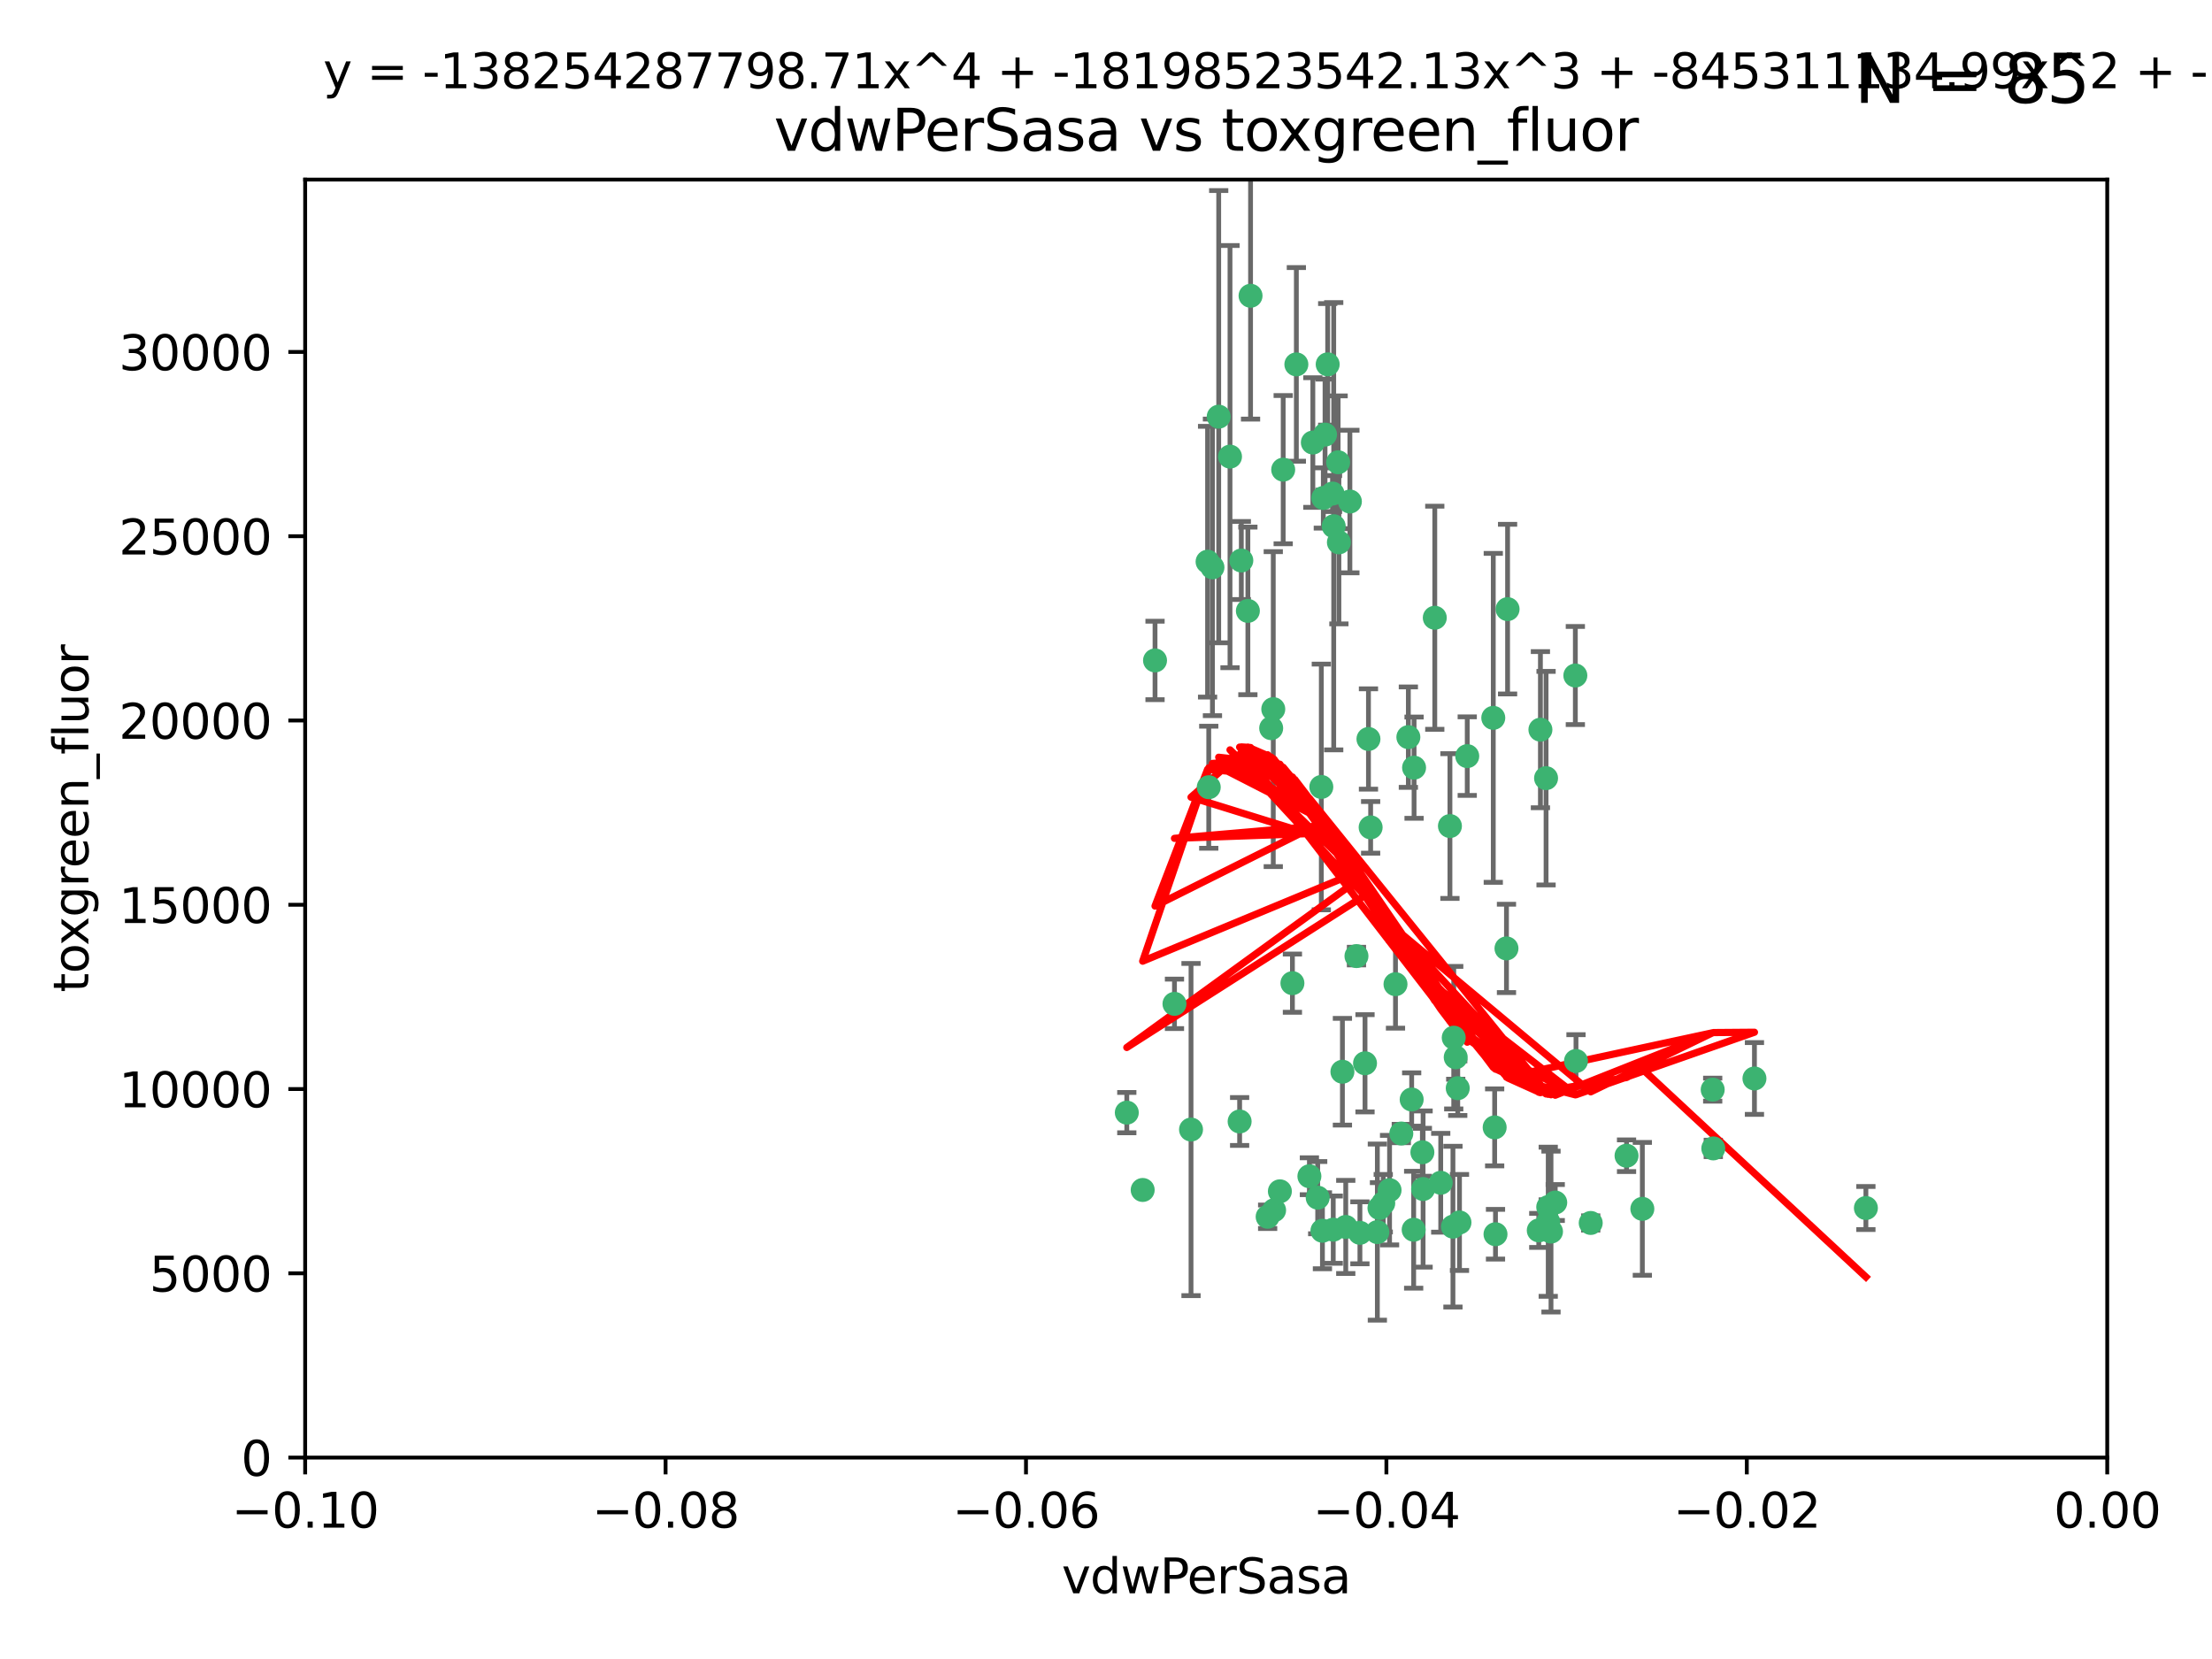 <?xml version="1.0" encoding="utf-8" standalone="no"?>
<!DOCTYPE svg PUBLIC "-//W3C//DTD SVG 1.1//EN"
  "http://www.w3.org/Graphics/SVG/1.1/DTD/svg11.dtd">
<svg xmlns:xlink="http://www.w3.org/1999/xlink" width="460.8pt" height="345.6pt" viewBox="0 0 460.8 345.6" xmlns="http://www.w3.org/2000/svg" version="1.1">
 <defs>
  <style type="text/css">*{stroke-linejoin: round; stroke-linecap: butt}</style>
 </defs>
 <g id="figure_1">
  <g id="patch_1">
   <path d="M 0 345.6 
L 460.8 345.6 
L 460.8 0 
L 0 0 
z
" style="fill: #ffffff"/>
  </g>
  <g id="axes_1">
   <g id="patch_2">
    <path d="M 63.571 303.64 
L 438.975 303.64 
L 438.975 37.411 
L 63.571 37.411 
z
" style="fill: #ffffff"/>
   </g>
   <g id="PathCollection_1">
    <defs>
     <path id="m8e3c5592c8" d="M 0 1.118 
C 0.297 1.118 0.581 1 0.791 0.791 
C 1 0.581 1.118 0.297 1.118 0 
C 1.118 -0.297 1 -0.581 0.791 -0.791 
C 0.581 -1 0.297 -1.118 0 -1.118 
C -0.297 -1.118 -0.581 -1 -0.791 -0.791 
C -1 -0.581 -1.118 -0.297 -1.118 0 
C -1.118 0.297 -1 0.581 -0.791 0.791 
C -0.581 1 -0.297 1.118 0 1.118 
z
" style="stroke: #3cb371"/>
    </defs>
    <g clip-path="url(#pc4d081cdb7)">
     <use xlink:href="#m8e3c5592c8" x="270.055" y="75.908" style="fill: #3cb371; stroke: #3cb371"/>
     <use xlink:href="#m8e3c5592c8" x="273.49" y="92.187" style="fill: #3cb371; stroke: #3cb371"/>
     <use xlink:href="#m8e3c5592c8" x="267.313" y="97.835" style="fill: #3cb371; stroke: #3cb371"/>
     <use xlink:href="#m8e3c5592c8" x="277.837" y="109.622" style="fill: #3cb371; stroke: #3cb371"/>
     <use xlink:href="#m8e3c5592c8" x="278.917" y="112.982" style="fill: #3cb371; stroke: #3cb371"/>
     <use xlink:href="#m8e3c5592c8" x="248.112" y="235.304" style="fill: #3cb371; stroke: #3cb371"/>
     <use xlink:href="#m8e3c5592c8" x="259.956" y="127.26" style="fill: #3cb371; stroke: #3cb371"/>
     <use xlink:href="#m8e3c5592c8" x="264.81" y="151.693" style="fill: #3cb371; stroke: #3cb371"/>
     <use xlink:href="#m8e3c5592c8" x="275.255" y="163.936" style="fill: #3cb371; stroke: #3cb371"/>
     <use xlink:href="#m8e3c5592c8" x="281.206" y="104.476" style="fill: #3cb371; stroke: #3cb371"/>
     <use xlink:href="#m8e3c5592c8" x="275.671" y="103.738" style="fill: #3cb371; stroke: #3cb371"/>
     <use xlink:href="#m8e3c5592c8" x="258.59" y="116.762" style="fill: #3cb371; stroke: #3cb371"/>
     <use xlink:href="#m8e3c5592c8" x="260.513" y="61.614" style="fill: #3cb371; stroke: #3cb371"/>
     <use xlink:href="#m8e3c5592c8" x="278.755" y="96.299" style="fill: #3cb371; stroke: #3cb371"/>
     <use xlink:href="#m8e3c5592c8" x="293.388" y="153.559" style="fill: #3cb371; stroke: #3cb371"/>
     <use xlink:href="#m8e3c5592c8" x="277.586" y="102.821" style="fill: #3cb371; stroke: #3cb371"/>
     <use xlink:href="#m8e3c5592c8" x="244.665" y="209.121" style="fill: #3cb371; stroke: #3cb371"/>
     <use xlink:href="#m8e3c5592c8" x="276.581" y="75.9" style="fill: #3cb371; stroke: #3cb371"/>
     <use xlink:href="#m8e3c5592c8" x="269.235" y="204.811" style="fill: #3cb371; stroke: #3cb371"/>
     <use xlink:href="#m8e3c5592c8" x="251.561" y="117.014" style="fill: #3cb371; stroke: #3cb371"/>
     <use xlink:href="#m8e3c5592c8" x="240.614" y="137.58" style="fill: #3cb371; stroke: #3cb371"/>
     <use xlink:href="#m8e3c5592c8" x="276.03" y="90.534" style="fill: #3cb371; stroke: #3cb371"/>
     <use xlink:href="#m8e3c5592c8" x="252.576" y="118.19" style="fill: #3cb371; stroke: #3cb371"/>
     <use xlink:href="#m8e3c5592c8" x="265.419" y="252.113" style="fill: #3cb371; stroke: #3cb371"/>
     <use xlink:href="#m8e3c5592c8" x="296.308" y="240.037" style="fill: #3cb371; stroke: #3cb371"/>
     <use xlink:href="#m8e3c5592c8" x="294.077" y="229.048" style="fill: #3cb371; stroke: #3cb371"/>
     <use xlink:href="#m8e3c5592c8" x="303.675" y="226.692" style="fill: #3cb371; stroke: #3cb371"/>
     <use xlink:href="#m8e3c5592c8" x="275.487" y="256.385" style="fill: #3cb371; stroke: #3cb371"/>
     <use xlink:href="#m8e3c5592c8" x="253.879" y="86.8" style="fill: #3cb371; stroke: #3cb371"/>
     <use xlink:href="#m8e3c5592c8" x="266.622" y="248.172" style="fill: #3cb371; stroke: #3cb371"/>
     <use xlink:href="#m8e3c5592c8" x="287.366" y="251.655" style="fill: #3cb371; stroke: #3cb371"/>
     <use xlink:href="#m8e3c5592c8" x="298.891" y="128.689" style="fill: #3cb371; stroke: #3cb371"/>
     <use xlink:href="#m8e3c5592c8" x="284.358" y="221.501" style="fill: #3cb371; stroke: #3cb371"/>
     <use xlink:href="#m8e3c5592c8" x="302.676" y="255.535" style="fill: #3cb371; stroke: #3cb371"/>
     <use xlink:href="#m8e3c5592c8" x="274.5" y="249.493" style="fill: #3cb371; stroke: #3cb371"/>
     <use xlink:href="#m8e3c5592c8" x="265.246" y="147.723" style="fill: #3cb371; stroke: #3cb371"/>
     <use xlink:href="#m8e3c5592c8" x="251.805" y="163.993" style="fill: #3cb371; stroke: #3cb371"/>
     <use xlink:href="#m8e3c5592c8" x="238.042" y="247.891" style="fill: #3cb371; stroke: #3cb371"/>
     <use xlink:href="#m8e3c5592c8" x="282.577" y="199.17" style="fill: #3cb371; stroke: #3cb371"/>
     <use xlink:href="#m8e3c5592c8" x="256.233" y="95.121" style="fill: #3cb371; stroke: #3cb371"/>
     <use xlink:href="#m8e3c5592c8" x="322.524" y="251.452" style="fill: #3cb371; stroke: #3cb371"/>
     <use xlink:href="#m8e3c5592c8" x="272.771" y="245.034" style="fill: #3cb371; stroke: #3cb371"/>
     <use xlink:href="#m8e3c5592c8" x="311.077" y="149.542" style="fill: #3cb371; stroke: #3cb371"/>
     <use xlink:href="#m8e3c5592c8" x="289.472" y="247.93" style="fill: #3cb371; stroke: #3cb371"/>
     <use xlink:href="#m8e3c5592c8" x="290.707" y="205.029" style="fill: #3cb371; stroke: #3cb371"/>
     <use xlink:href="#m8e3c5592c8" x="285.076" y="153.944" style="fill: #3cb371; stroke: #3cb371"/>
     <use xlink:href="#m8e3c5592c8" x="234.733" y="231.782" style="fill: #3cb371; stroke: #3cb371"/>
     <use xlink:href="#m8e3c5592c8" x="283.296" y="256.819" style="fill: #3cb371; stroke: #3cb371"/>
     <use xlink:href="#m8e3c5592c8" x="305.654" y="157.513" style="fill: #3cb371; stroke: #3cb371"/>
     <use xlink:href="#m8e3c5592c8" x="258.237" y="233.624" style="fill: #3cb371; stroke: #3cb371"/>
     <use xlink:href="#m8e3c5592c8" x="277.739" y="256.161" style="fill: #3cb371; stroke: #3cb371"/>
     <use xlink:href="#m8e3c5592c8" x="279.65" y="223.261" style="fill: #3cb371; stroke: #3cb371"/>
     <use xlink:href="#m8e3c5592c8" x="264.075" y="253.473" style="fill: #3cb371; stroke: #3cb371"/>
     <use xlink:href="#m8e3c5592c8" x="286.929" y="256.669" style="fill: #3cb371; stroke: #3cb371"/>
     <use xlink:href="#m8e3c5592c8" x="280.346" y="255.594" style="fill: #3cb371; stroke: #3cb371"/>
     <use xlink:href="#m8e3c5592c8" x="302.048" y="172.082" style="fill: #3cb371; stroke: #3cb371"/>
     <use xlink:href="#m8e3c5592c8" x="323.102" y="256.562" style="fill: #3cb371; stroke: #3cb371"/>
     <use xlink:href="#m8e3c5592c8" x="311.365" y="234.855" style="fill: #3cb371; stroke: #3cb371"/>
     <use xlink:href="#m8e3c5592c8" x="285.529" y="172.356" style="fill: #3cb371; stroke: #3cb371"/>
     <use xlink:href="#m8e3c5592c8" x="291.917" y="236.134" style="fill: #3cb371; stroke: #3cb371"/>
     <use xlink:href="#m8e3c5592c8" x="320.897" y="152.004" style="fill: #3cb371; stroke: #3cb371"/>
     <use xlink:href="#m8e3c5592c8" x="314.057" y="126.892" style="fill: #3cb371; stroke: #3cb371"/>
     <use xlink:href="#m8e3c5592c8" x="296.456" y="247.697" style="fill: #3cb371; stroke: #3cb371"/>
     <use xlink:href="#m8e3c5592c8" x="322.525" y="254.514" style="fill: #3cb371; stroke: #3cb371"/>
     <use xlink:href="#m8e3c5592c8" x="302.839" y="216.17" style="fill: #3cb371; stroke: #3cb371"/>
     <use xlink:href="#m8e3c5592c8" x="300.13" y="246.393" style="fill: #3cb371; stroke: #3cb371"/>
     <use xlink:href="#m8e3c5592c8" x="294.493" y="256.174" style="fill: #3cb371; stroke: #3cb371"/>
     <use xlink:href="#m8e3c5592c8" x="322.074" y="162.105" style="fill: #3cb371; stroke: #3cb371"/>
     <use xlink:href="#m8e3c5592c8" x="304.037" y="254.661" style="fill: #3cb371; stroke: #3cb371"/>
     <use xlink:href="#m8e3c5592c8" x="328.173" y="140.722" style="fill: #3cb371; stroke: #3cb371"/>
     <use xlink:href="#m8e3c5592c8" x="313.826" y="197.571" style="fill: #3cb371; stroke: #3cb371"/>
     <use xlink:href="#m8e3c5592c8" x="356.787" y="226.994" style="fill: #3cb371; stroke: #3cb371"/>
     <use xlink:href="#m8e3c5592c8" x="331.377" y="254.764" style="fill: #3cb371; stroke: #3cb371"/>
     <use xlink:href="#m8e3c5592c8" x="288.156" y="250.652" style="fill: #3cb371; stroke: #3cb371"/>
     <use xlink:href="#m8e3c5592c8" x="311.54" y="257.112" style="fill: #3cb371; stroke: #3cb371"/>
     <use xlink:href="#m8e3c5592c8" x="294.577" y="159.917" style="fill: #3cb371; stroke: #3cb371"/>
     <use xlink:href="#m8e3c5592c8" x="328.308" y="221.023" style="fill: #3cb371; stroke: #3cb371"/>
     <use xlink:href="#m8e3c5592c8" x="365.484" y="224.667" style="fill: #3cb371; stroke: #3cb371"/>
     <use xlink:href="#m8e3c5592c8" x="356.911" y="239.234" style="fill: #3cb371; stroke: #3cb371"/>
     <use xlink:href="#m8e3c5592c8" x="323.985" y="250.509" style="fill: #3cb371; stroke: #3cb371"/>
     <use xlink:href="#m8e3c5592c8" x="303.252" y="220.252" style="fill: #3cb371; stroke: #3cb371"/>
     <use xlink:href="#m8e3c5592c8" x="320.553" y="256.316" style="fill: #3cb371; stroke: #3cb371"/>
     <use xlink:href="#m8e3c5592c8" x="338.838" y="240.757" style="fill: #3cb371; stroke: #3cb371"/>
     <use xlink:href="#m8e3c5592c8" x="342.13" y="251.825" style="fill: #3cb371; stroke: #3cb371"/>
     <use xlink:href="#m8e3c5592c8" x="388.7" y="251.653" style="fill: #3cb371; stroke: #3cb371"/>
    </g>
   </g>
   <g id="matplotlib.axis_1">
    <g id="xtick_1">
     <g id="line2d_1">
      <defs>
       <path id="ma97ca49e09" d="M 0 0 
L 0 3.5 
" style="stroke: #000000; stroke-width: 0.8"/>
      </defs>
      <g>
       <use xlink:href="#ma97ca49e09" x="63.571" y="303.64" style="stroke: #000000; stroke-width: 0.8"/>
      </g>
     </g>
     <g id="text_1">
      <!-- −0.10 -->
      <g transform="translate(48.249 318.238)scale(0.1 -0.1)">
       <defs>
        <path id="DejaVuSans-2212" d="M 678 2272 
L 4684 2272 
L 4684 1741 
L 678 1741 
L 678 2272 
z
" transform="scale(0.016)"/>
        <path id="DejaVuSans-30" d="M 2034 4250 
Q 1547 4250 1301 3770 
Q 1056 3291 1056 2328 
Q 1056 1369 1301 889 
Q 1547 409 2034 409 
Q 2525 409 2770 889 
Q 3016 1369 3016 2328 
Q 3016 3291 2770 3770 
Q 2525 4250 2034 4250 
z
M 2034 4750 
Q 2819 4750 3233 4129 
Q 3647 3509 3647 2328 
Q 3647 1150 3233 529 
Q 2819 -91 2034 -91 
Q 1250 -91 836 529 
Q 422 1150 422 2328 
Q 422 3509 836 4129 
Q 1250 4750 2034 4750 
z
" transform="scale(0.016)"/>
        <path id="DejaVuSans-2e" d="M 684 794 
L 1344 794 
L 1344 0 
L 684 0 
L 684 794 
z
" transform="scale(0.016)"/>
        <path id="DejaVuSans-31" d="M 794 531 
L 1825 531 
L 1825 4091 
L 703 3866 
L 703 4441 
L 1819 4666 
L 2450 4666 
L 2450 531 
L 3481 531 
L 3481 0 
L 794 0 
L 794 531 
z
" transform="scale(0.016)"/>
       </defs>
       <use xlink:href="#DejaVuSans-2212"/>
       <use xlink:href="#DejaVuSans-30" x="83.789"/>
       <use xlink:href="#DejaVuSans-2e" x="147.412"/>
       <use xlink:href="#DejaVuSans-31" x="179.199"/>
       <use xlink:href="#DejaVuSans-30" x="242.822"/>
      </g>
     </g>
    </g>
    <g id="xtick_2">
     <g id="line2d_2">
      <g>
       <use xlink:href="#ma97ca49e09" x="138.652" y="303.64" style="stroke: #000000; stroke-width: 0.8"/>
      </g>
     </g>
     <g id="text_2">
      <!-- −0.08 -->
      <g transform="translate(123.329 318.238)scale(0.1 -0.1)">
       <defs>
        <path id="DejaVuSans-38" d="M 2034 2216 
Q 1584 2216 1326 1975 
Q 1069 1734 1069 1313 
Q 1069 891 1326 650 
Q 1584 409 2034 409 
Q 2484 409 2743 651 
Q 3003 894 3003 1313 
Q 3003 1734 2745 1975 
Q 2488 2216 2034 2216 
z
M 1403 2484 
Q 997 2584 770 2862 
Q 544 3141 544 3541 
Q 544 4100 942 4425 
Q 1341 4750 2034 4750 
Q 2731 4750 3128 4425 
Q 3525 4100 3525 3541 
Q 3525 3141 3298 2862 
Q 3072 2584 2669 2484 
Q 3125 2378 3379 2068 
Q 3634 1759 3634 1313 
Q 3634 634 3220 271 
Q 2806 -91 2034 -91 
Q 1263 -91 848 271 
Q 434 634 434 1313 
Q 434 1759 690 2068 
Q 947 2378 1403 2484 
z
M 1172 3481 
Q 1172 3119 1398 2916 
Q 1625 2713 2034 2713 
Q 2441 2713 2670 2916 
Q 2900 3119 2900 3481 
Q 2900 3844 2670 4047 
Q 2441 4250 2034 4250 
Q 1625 4250 1398 4047 
Q 1172 3844 1172 3481 
z
" transform="scale(0.016)"/>
       </defs>
       <use xlink:href="#DejaVuSans-2212"/>
       <use xlink:href="#DejaVuSans-30" x="83.789"/>
       <use xlink:href="#DejaVuSans-2e" x="147.412"/>
       <use xlink:href="#DejaVuSans-30" x="179.199"/>
       <use xlink:href="#DejaVuSans-38" x="242.822"/>
      </g>
     </g>
    </g>
    <g id="xtick_3">
     <g id="line2d_3">
      <g>
       <use xlink:href="#ma97ca49e09" x="213.733" y="303.64" style="stroke: #000000; stroke-width: 0.8"/>
      </g>
     </g>
     <g id="text_3">
      <!-- −0.06 -->
      <g transform="translate(198.41 318.238)scale(0.1 -0.1)">
       <defs>
        <path id="DejaVuSans-36" d="M 2113 2584 
Q 1688 2584 1439 2293 
Q 1191 2003 1191 1497 
Q 1191 994 1439 701 
Q 1688 409 2113 409 
Q 2538 409 2786 701 
Q 3034 994 3034 1497 
Q 3034 2003 2786 2293 
Q 2538 2584 2113 2584 
z
M 3366 4563 
L 3366 3988 
Q 3128 4100 2886 4159 
Q 2644 4219 2406 4219 
Q 1781 4219 1451 3797 
Q 1122 3375 1075 2522 
Q 1259 2794 1537 2939 
Q 1816 3084 2150 3084 
Q 2853 3084 3261 2657 
Q 3669 2231 3669 1497 
Q 3669 778 3244 343 
Q 2819 -91 2113 -91 
Q 1303 -91 875 529 
Q 447 1150 447 2328 
Q 447 3434 972 4092 
Q 1497 4750 2381 4750 
Q 2619 4750 2861 4703 
Q 3103 4656 3366 4563 
z
" transform="scale(0.016)"/>
       </defs>
       <use xlink:href="#DejaVuSans-2212"/>
       <use xlink:href="#DejaVuSans-30" x="83.789"/>
       <use xlink:href="#DejaVuSans-2e" x="147.412"/>
       <use xlink:href="#DejaVuSans-30" x="179.199"/>
       <use xlink:href="#DejaVuSans-36" x="242.822"/>
      </g>
     </g>
    </g>
    <g id="xtick_4">
     <g id="line2d_4">
      <g>
       <use xlink:href="#ma97ca49e09" x="288.813" y="303.64" style="stroke: #000000; stroke-width: 0.8"/>
      </g>
     </g>
     <g id="text_4">
      <!-- −0.04 -->
      <g transform="translate(273.491 318.238)scale(0.1 -0.1)">
       <defs>
        <path id="DejaVuSans-34" d="M 2419 4116 
L 825 1625 
L 2419 1625 
L 2419 4116 
z
M 2253 4666 
L 3047 4666 
L 3047 1625 
L 3713 1625 
L 3713 1100 
L 3047 1100 
L 3047 0 
L 2419 0 
L 2419 1100 
L 313 1100 
L 313 1709 
L 2253 4666 
z
" transform="scale(0.016)"/>
       </defs>
       <use xlink:href="#DejaVuSans-2212"/>
       <use xlink:href="#DejaVuSans-30" x="83.789"/>
       <use xlink:href="#DejaVuSans-2e" x="147.412"/>
       <use xlink:href="#DejaVuSans-30" x="179.199"/>
       <use xlink:href="#DejaVuSans-34" x="242.822"/>
      </g>
     </g>
    </g>
    <g id="xtick_5">
     <g id="line2d_5">
      <g>
       <use xlink:href="#ma97ca49e09" x="363.894" y="303.64" style="stroke: #000000; stroke-width: 0.8"/>
      </g>
     </g>
     <g id="text_5">
      <!-- −0.02 -->
      <g transform="translate(348.572 318.238)scale(0.1 -0.1)">
       <defs>
        <path id="DejaVuSans-32" d="M 1228 531 
L 3431 531 
L 3431 0 
L 469 0 
L 469 531 
Q 828 903 1448 1529 
Q 2069 2156 2228 2338 
Q 2531 2678 2651 2914 
Q 2772 3150 2772 3378 
Q 2772 3750 2511 3984 
Q 2250 4219 1831 4219 
Q 1534 4219 1204 4116 
Q 875 4013 500 3803 
L 500 4441 
Q 881 4594 1212 4672 
Q 1544 4750 1819 4750 
Q 2544 4750 2975 4387 
Q 3406 4025 3406 3419 
Q 3406 3131 3298 2873 
Q 3191 2616 2906 2266 
Q 2828 2175 2409 1742 
Q 1991 1309 1228 531 
z
" transform="scale(0.016)"/>
       </defs>
       <use xlink:href="#DejaVuSans-2212"/>
       <use xlink:href="#DejaVuSans-30" x="83.789"/>
       <use xlink:href="#DejaVuSans-2e" x="147.412"/>
       <use xlink:href="#DejaVuSans-30" x="179.199"/>
       <use xlink:href="#DejaVuSans-32" x="242.822"/>
      </g>
     </g>
    </g>
    <g id="xtick_6">
     <g id="line2d_6">
      <g>
       <use xlink:href="#ma97ca49e09" x="438.975" y="303.64" style="stroke: #000000; stroke-width: 0.8"/>
      </g>
     </g>
     <g id="text_6">
      <!-- 0.00 -->
      <g transform="translate(427.842 318.238)scale(0.1 -0.1)">
       <use xlink:href="#DejaVuSans-30"/>
       <use xlink:href="#DejaVuSans-2e" x="63.623"/>
       <use xlink:href="#DejaVuSans-30" x="95.41"/>
       <use xlink:href="#DejaVuSans-30" x="159.033"/>
      </g>
     </g>
    </g>
    <g id="text_7">
     <!-- vdwPerSasa -->
     <g transform="translate(221.178 331.917)scale(0.1 -0.1)">
      <defs>
       <path id="DejaVuSans-76" d="M 191 3500 
L 800 3500 
L 1894 563 
L 2988 3500 
L 3597 3500 
L 2284 0 
L 1503 0 
L 191 3500 
z
" transform="scale(0.016)"/>
       <path id="DejaVuSans-64" d="M 2906 2969 
L 2906 4863 
L 3481 4863 
L 3481 0 
L 2906 0 
L 2906 525 
Q 2725 213 2448 61 
Q 2172 -91 1784 -91 
Q 1150 -91 751 415 
Q 353 922 353 1747 
Q 353 2572 751 3078 
Q 1150 3584 1784 3584 
Q 2172 3584 2448 3432 
Q 2725 3281 2906 2969 
z
M 947 1747 
Q 947 1113 1208 752 
Q 1469 391 1925 391 
Q 2381 391 2643 752 
Q 2906 1113 2906 1747 
Q 2906 2381 2643 2742 
Q 2381 3103 1925 3103 
Q 1469 3103 1208 2742 
Q 947 2381 947 1747 
z
" transform="scale(0.016)"/>
       <path id="DejaVuSans-77" d="M 269 3500 
L 844 3500 
L 1563 769 
L 2278 3500 
L 2956 3500 
L 3675 769 
L 4391 3500 
L 4966 3500 
L 4050 0 
L 3372 0 
L 2619 2869 
L 1863 0 
L 1184 0 
L 269 3500 
z
" transform="scale(0.016)"/>
       <path id="DejaVuSans-50" d="M 1259 4147 
L 1259 2394 
L 2053 2394 
Q 2494 2394 2734 2622 
Q 2975 2850 2975 3272 
Q 2975 3691 2734 3919 
Q 2494 4147 2053 4147 
L 1259 4147 
z
M 628 4666 
L 2053 4666 
Q 2838 4666 3239 4311 
Q 3641 3956 3641 3272 
Q 3641 2581 3239 2228 
Q 2838 1875 2053 1875 
L 1259 1875 
L 1259 0 
L 628 0 
L 628 4666 
z
" transform="scale(0.016)"/>
       <path id="DejaVuSans-65" d="M 3597 1894 
L 3597 1613 
L 953 1613 
Q 991 1019 1311 708 
Q 1631 397 2203 397 
Q 2534 397 2845 478 
Q 3156 559 3463 722 
L 3463 178 
Q 3153 47 2828 -22 
Q 2503 -91 2169 -91 
Q 1331 -91 842 396 
Q 353 884 353 1716 
Q 353 2575 817 3079 
Q 1281 3584 2069 3584 
Q 2775 3584 3186 3129 
Q 3597 2675 3597 1894 
z
M 3022 2063 
Q 3016 2534 2758 2815 
Q 2500 3097 2075 3097 
Q 1594 3097 1305 2825 
Q 1016 2553 972 2059 
L 3022 2063 
z
" transform="scale(0.016)"/>
       <path id="DejaVuSans-72" d="M 2631 2963 
Q 2534 3019 2420 3045 
Q 2306 3072 2169 3072 
Q 1681 3072 1420 2755 
Q 1159 2438 1159 1844 
L 1159 0 
L 581 0 
L 581 3500 
L 1159 3500 
L 1159 2956 
Q 1341 3275 1631 3429 
Q 1922 3584 2338 3584 
Q 2397 3584 2469 3576 
Q 2541 3569 2628 3553 
L 2631 2963 
z
" transform="scale(0.016)"/>
       <path id="DejaVuSans-53" d="M 3425 4513 
L 3425 3897 
Q 3066 4069 2747 4153 
Q 2428 4238 2131 4238 
Q 1616 4238 1336 4038 
Q 1056 3838 1056 3469 
Q 1056 3159 1242 3001 
Q 1428 2844 1947 2747 
L 2328 2669 
Q 3034 2534 3370 2195 
Q 3706 1856 3706 1288 
Q 3706 609 3251 259 
Q 2797 -91 1919 -91 
Q 1588 -91 1214 -16 
Q 841 59 441 206 
L 441 856 
Q 825 641 1194 531 
Q 1563 422 1919 422 
Q 2459 422 2753 634 
Q 3047 847 3047 1241 
Q 3047 1584 2836 1778 
Q 2625 1972 2144 2069 
L 1759 2144 
Q 1053 2284 737 2584 
Q 422 2884 422 3419 
Q 422 4038 858 4394 
Q 1294 4750 2059 4750 
Q 2388 4750 2728 4690 
Q 3069 4631 3425 4513 
z
" transform="scale(0.016)"/>
       <path id="DejaVuSans-61" d="M 2194 1759 
Q 1497 1759 1228 1600 
Q 959 1441 959 1056 
Q 959 750 1161 570 
Q 1363 391 1709 391 
Q 2188 391 2477 730 
Q 2766 1069 2766 1631 
L 2766 1759 
L 2194 1759 
z
M 3341 1997 
L 3341 0 
L 2766 0 
L 2766 531 
Q 2569 213 2275 61 
Q 1981 -91 1556 -91 
Q 1019 -91 701 211 
Q 384 513 384 1019 
Q 384 1609 779 1909 
Q 1175 2209 1959 2209 
L 2766 2209 
L 2766 2266 
Q 2766 2663 2505 2880 
Q 2244 3097 1772 3097 
Q 1472 3097 1187 3025 
Q 903 2953 641 2809 
L 641 3341 
Q 956 3463 1253 3523 
Q 1550 3584 1831 3584 
Q 2591 3584 2966 3190 
Q 3341 2797 3341 1997 
z
" transform="scale(0.016)"/>
       <path id="DejaVuSans-73" d="M 2834 3397 
L 2834 2853 
Q 2591 2978 2328 3040 
Q 2066 3103 1784 3103 
Q 1356 3103 1142 2972 
Q 928 2841 928 2578 
Q 928 2378 1081 2264 
Q 1234 2150 1697 2047 
L 1894 2003 
Q 2506 1872 2764 1633 
Q 3022 1394 3022 966 
Q 3022 478 2636 193 
Q 2250 -91 1575 -91 
Q 1294 -91 989 -36 
Q 684 19 347 128 
L 347 722 
Q 666 556 975 473 
Q 1284 391 1588 391 
Q 1994 391 2212 530 
Q 2431 669 2431 922 
Q 2431 1156 2273 1281 
Q 2116 1406 1581 1522 
L 1381 1569 
Q 847 1681 609 1914 
Q 372 2147 372 2553 
Q 372 3047 722 3315 
Q 1072 3584 1716 3584 
Q 2034 3584 2315 3537 
Q 2597 3491 2834 3397 
z
" transform="scale(0.016)"/>
      </defs>
      <use xlink:href="#DejaVuSans-76"/>
      <use xlink:href="#DejaVuSans-64" x="59.18"/>
      <use xlink:href="#DejaVuSans-77" x="122.656"/>
      <use xlink:href="#DejaVuSans-50" x="204.443"/>
      <use xlink:href="#DejaVuSans-65" x="261.121"/>
      <use xlink:href="#DejaVuSans-72" x="322.645"/>
      <use xlink:href="#DejaVuSans-53" x="363.758"/>
      <use xlink:href="#DejaVuSans-61" x="427.234"/>
      <use xlink:href="#DejaVuSans-73" x="488.514"/>
      <use xlink:href="#DejaVuSans-61" x="540.613"/>
     </g>
    </g>
   </g>
   <g id="matplotlib.axis_2">
    <g id="ytick_1">
     <g id="line2d_7">
      <defs>
       <path id="m4b8c9fc9af" d="M 0 0 
L -3.5 0 
" style="stroke: #000000; stroke-width: 0.8"/>
      </defs>
      <g>
       <use xlink:href="#m4b8c9fc9af" x="63.571" y="303.64" style="stroke: #000000; stroke-width: 0.8"/>
      </g>
     </g>
     <g id="text_8">
      <!-- 0 -->
      <g transform="translate(50.209 307.439)scale(0.1 -0.1)">
       <use xlink:href="#DejaVuSans-30"/>
      </g>
     </g>
    </g>
    <g id="ytick_2">
     <g id="line2d_8">
      <g>
       <use xlink:href="#m4b8c9fc9af" x="63.571" y="265.253" style="stroke: #000000; stroke-width: 0.8"/>
      </g>
     </g>
     <g id="text_9">
      <!-- 5000 -->
      <g transform="translate(31.121 269.052)scale(0.1 -0.1)">
       <defs>
        <path id="DejaVuSans-35" d="M 691 4666 
L 3169 4666 
L 3169 4134 
L 1269 4134 
L 1269 2991 
Q 1406 3038 1543 3061 
Q 1681 3084 1819 3084 
Q 2600 3084 3056 2656 
Q 3513 2228 3513 1497 
Q 3513 744 3044 326 
Q 2575 -91 1722 -91 
Q 1428 -91 1123 -41 
Q 819 9 494 109 
L 494 744 
Q 775 591 1075 516 
Q 1375 441 1709 441 
Q 2250 441 2565 725 
Q 2881 1009 2881 1497 
Q 2881 1984 2565 2268 
Q 2250 2553 1709 2553 
Q 1456 2553 1204 2497 
Q 953 2441 691 2322 
L 691 4666 
z
" transform="scale(0.016)"/>
       </defs>
       <use xlink:href="#DejaVuSans-35"/>
       <use xlink:href="#DejaVuSans-30" x="63.623"/>
       <use xlink:href="#DejaVuSans-30" x="127.246"/>
       <use xlink:href="#DejaVuSans-30" x="190.869"/>
      </g>
     </g>
    </g>
    <g id="ytick_3">
     <g id="line2d_9">
      <g>
       <use xlink:href="#m4b8c9fc9af" x="63.571" y="226.866" style="stroke: #000000; stroke-width: 0.8"/>
      </g>
     </g>
     <g id="text_10">
      <!-- 10000 -->
      <g transform="translate(24.759 230.665)scale(0.1 -0.1)">
       <use xlink:href="#DejaVuSans-31"/>
       <use xlink:href="#DejaVuSans-30" x="63.623"/>
       <use xlink:href="#DejaVuSans-30" x="127.246"/>
       <use xlink:href="#DejaVuSans-30" x="190.869"/>
       <use xlink:href="#DejaVuSans-30" x="254.492"/>
      </g>
     </g>
    </g>
    <g id="ytick_4">
     <g id="line2d_10">
      <g>
       <use xlink:href="#m4b8c9fc9af" x="63.571" y="188.479" style="stroke: #000000; stroke-width: 0.8"/>
      </g>
     </g>
     <g id="text_11">
      <!-- 15000 -->
      <g transform="translate(24.759 192.278)scale(0.1 -0.1)">
       <use xlink:href="#DejaVuSans-31"/>
       <use xlink:href="#DejaVuSans-35" x="63.623"/>
       <use xlink:href="#DejaVuSans-30" x="127.246"/>
       <use xlink:href="#DejaVuSans-30" x="190.869"/>
       <use xlink:href="#DejaVuSans-30" x="254.492"/>
      </g>
     </g>
    </g>
    <g id="ytick_5">
     <g id="line2d_11">
      <g>
       <use xlink:href="#m4b8c9fc9af" x="63.571" y="150.092" style="stroke: #000000; stroke-width: 0.8"/>
      </g>
     </g>
     <g id="text_12">
      <!-- 20000 -->
      <g transform="translate(24.759 153.891)scale(0.1 -0.1)">
       <use xlink:href="#DejaVuSans-32"/>
       <use xlink:href="#DejaVuSans-30" x="63.623"/>
       <use xlink:href="#DejaVuSans-30" x="127.246"/>
       <use xlink:href="#DejaVuSans-30" x="190.869"/>
       <use xlink:href="#DejaVuSans-30" x="254.492"/>
      </g>
     </g>
    </g>
    <g id="ytick_6">
     <g id="line2d_12">
      <g>
       <use xlink:href="#m4b8c9fc9af" x="63.571" y="111.705" style="stroke: #000000; stroke-width: 0.8"/>
      </g>
     </g>
     <g id="text_13">
      <!-- 25000 -->
      <g transform="translate(24.759 115.504)scale(0.1 -0.1)">
       <use xlink:href="#DejaVuSans-32"/>
       <use xlink:href="#DejaVuSans-35" x="63.623"/>
       <use xlink:href="#DejaVuSans-30" x="127.246"/>
       <use xlink:href="#DejaVuSans-30" x="190.869"/>
       <use xlink:href="#DejaVuSans-30" x="254.492"/>
      </g>
     </g>
    </g>
    <g id="ytick_7">
     <g id="line2d_13">
      <g>
       <use xlink:href="#m4b8c9fc9af" x="63.571" y="73.317" style="stroke: #000000; stroke-width: 0.8"/>
      </g>
     </g>
     <g id="text_14">
      <!-- 30000 -->
      <g transform="translate(24.759 77.117)scale(0.1 -0.1)">
       <defs>
        <path id="DejaVuSans-33" d="M 2597 2516 
Q 3050 2419 3304 2112 
Q 3559 1806 3559 1356 
Q 3559 666 3084 287 
Q 2609 -91 1734 -91 
Q 1441 -91 1130 -33 
Q 819 25 488 141 
L 488 750 
Q 750 597 1062 519 
Q 1375 441 1716 441 
Q 2309 441 2620 675 
Q 2931 909 2931 1356 
Q 2931 1769 2642 2001 
Q 2353 2234 1838 2234 
L 1294 2234 
L 1294 2753 
L 1863 2753 
Q 2328 2753 2575 2939 
Q 2822 3125 2822 3475 
Q 2822 3834 2567 4026 
Q 2313 4219 1838 4219 
Q 1578 4219 1281 4162 
Q 984 4106 628 3988 
L 628 4550 
Q 988 4650 1302 4700 
Q 1616 4750 1894 4750 
Q 2613 4750 3031 4423 
Q 3450 4097 3450 3541 
Q 3450 3153 3228 2886 
Q 3006 2619 2597 2516 
z
" transform="scale(0.016)"/>
       </defs>
       <use xlink:href="#DejaVuSans-33"/>
       <use xlink:href="#DejaVuSans-30" x="63.623"/>
       <use xlink:href="#DejaVuSans-30" x="127.246"/>
       <use xlink:href="#DejaVuSans-30" x="190.869"/>
       <use xlink:href="#DejaVuSans-30" x="254.492"/>
      </g>
     </g>
    </g>
    <g id="text_15">
     <!-- toxgreen_fluor -->
     <g transform="translate(18.401 206.72)rotate(-90)scale(0.1 -0.1)">
      <defs>
       <path id="DejaVuSans-74" d="M 1172 4494 
L 1172 3500 
L 2356 3500 
L 2356 3053 
L 1172 3053 
L 1172 1153 
Q 1172 725 1289 603 
Q 1406 481 1766 481 
L 2356 481 
L 2356 0 
L 1766 0 
Q 1100 0 847 248 
Q 594 497 594 1153 
L 594 3053 
L 172 3053 
L 172 3500 
L 594 3500 
L 594 4494 
L 1172 4494 
z
" transform="scale(0.016)"/>
       <path id="DejaVuSans-6f" d="M 1959 3097 
Q 1497 3097 1228 2736 
Q 959 2375 959 1747 
Q 959 1119 1226 758 
Q 1494 397 1959 397 
Q 2419 397 2687 759 
Q 2956 1122 2956 1747 
Q 2956 2369 2687 2733 
Q 2419 3097 1959 3097 
z
M 1959 3584 
Q 2709 3584 3137 3096 
Q 3566 2609 3566 1747 
Q 3566 888 3137 398 
Q 2709 -91 1959 -91 
Q 1206 -91 779 398 
Q 353 888 353 1747 
Q 353 2609 779 3096 
Q 1206 3584 1959 3584 
z
" transform="scale(0.016)"/>
       <path id="DejaVuSans-78" d="M 3513 3500 
L 2247 1797 
L 3578 0 
L 2900 0 
L 1881 1375 
L 863 0 
L 184 0 
L 1544 1831 
L 300 3500 
L 978 3500 
L 1906 2253 
L 2834 3500 
L 3513 3500 
z
" transform="scale(0.016)"/>
       <path id="DejaVuSans-67" d="M 2906 1791 
Q 2906 2416 2648 2759 
Q 2391 3103 1925 3103 
Q 1463 3103 1205 2759 
Q 947 2416 947 1791 
Q 947 1169 1205 825 
Q 1463 481 1925 481 
Q 2391 481 2648 825 
Q 2906 1169 2906 1791 
z
M 3481 434 
Q 3481 -459 3084 -895 
Q 2688 -1331 1869 -1331 
Q 1566 -1331 1297 -1286 
Q 1028 -1241 775 -1147 
L 775 -588 
Q 1028 -725 1275 -790 
Q 1522 -856 1778 -856 
Q 2344 -856 2625 -561 
Q 2906 -266 2906 331 
L 2906 616 
Q 2728 306 2450 153 
Q 2172 0 1784 0 
Q 1141 0 747 490 
Q 353 981 353 1791 
Q 353 2603 747 3093 
Q 1141 3584 1784 3584 
Q 2172 3584 2450 3431 
Q 2728 3278 2906 2969 
L 2906 3500 
L 3481 3500 
L 3481 434 
z
" transform="scale(0.016)"/>
       <path id="DejaVuSans-6e" d="M 3513 2113 
L 3513 0 
L 2938 0 
L 2938 2094 
Q 2938 2591 2744 2837 
Q 2550 3084 2163 3084 
Q 1697 3084 1428 2787 
Q 1159 2491 1159 1978 
L 1159 0 
L 581 0 
L 581 3500 
L 1159 3500 
L 1159 2956 
Q 1366 3272 1645 3428 
Q 1925 3584 2291 3584 
Q 2894 3584 3203 3211 
Q 3513 2838 3513 2113 
z
" transform="scale(0.016)"/>
       <path id="DejaVuSans-5f" d="M 3263 -1063 
L 3263 -1509 
L -63 -1509 
L -63 -1063 
L 3263 -1063 
z
" transform="scale(0.016)"/>
       <path id="DejaVuSans-66" d="M 2375 4863 
L 2375 4384 
L 1825 4384 
Q 1516 4384 1395 4259 
Q 1275 4134 1275 3809 
L 1275 3500 
L 2222 3500 
L 2222 3053 
L 1275 3053 
L 1275 0 
L 697 0 
L 697 3053 
L 147 3053 
L 147 3500 
L 697 3500 
L 697 3744 
Q 697 4328 969 4595 
Q 1241 4863 1831 4863 
L 2375 4863 
z
" transform="scale(0.016)"/>
       <path id="DejaVuSans-6c" d="M 603 4863 
L 1178 4863 
L 1178 0 
L 603 0 
L 603 4863 
z
" transform="scale(0.016)"/>
       <path id="DejaVuSans-75" d="M 544 1381 
L 544 3500 
L 1119 3500 
L 1119 1403 
Q 1119 906 1312 657 
Q 1506 409 1894 409 
Q 2359 409 2629 706 
Q 2900 1003 2900 1516 
L 2900 3500 
L 3475 3500 
L 3475 0 
L 2900 0 
L 2900 538 
Q 2691 219 2414 64 
Q 2138 -91 1772 -91 
Q 1169 -91 856 284 
Q 544 659 544 1381 
z
M 1991 3584 
L 1991 3584 
z
" transform="scale(0.016)"/>
      </defs>
      <use xlink:href="#DejaVuSans-74"/>
      <use xlink:href="#DejaVuSans-6f" x="39.209"/>
      <use xlink:href="#DejaVuSans-78" x="97.266"/>
      <use xlink:href="#DejaVuSans-67" x="156.445"/>
      <use xlink:href="#DejaVuSans-72" x="219.922"/>
      <use xlink:href="#DejaVuSans-65" x="258.785"/>
      <use xlink:href="#DejaVuSans-65" x="320.309"/>
      <use xlink:href="#DejaVuSans-6e" x="381.832"/>
      <use xlink:href="#DejaVuSans-5f" x="445.211"/>
      <use xlink:href="#DejaVuSans-66" x="495.211"/>
      <use xlink:href="#DejaVuSans-6c" x="530.416"/>
      <use xlink:href="#DejaVuSans-75" x="558.199"/>
      <use xlink:href="#DejaVuSans-6f" x="621.578"/>
      <use xlink:href="#DejaVuSans-72" x="682.76"/>
     </g>
    </g>
   </g>
   <g id="LineCollection_1">
    <path d="M 270.055 96.079 
L 270.055 55.738 
" clip-path="url(#pc4d081cdb7)" style="fill: none; stroke: #696969"/>
    <path d="M 273.49 105.69 
L 273.49 78.685 
" clip-path="url(#pc4d081cdb7)" style="fill: none; stroke: #696969"/>
    <path d="M 267.313 113.277 
L 267.313 82.393 
" clip-path="url(#pc4d081cdb7)" style="fill: none; stroke: #696969"/>
    <path d="M 277.837 156.211 
L 277.837 63.032 
" clip-path="url(#pc4d081cdb7)" style="fill: none; stroke: #696969"/>
    <path d="M 278.917 129.961 
L 278.917 96.004 
" clip-path="url(#pc4d081cdb7)" style="fill: none; stroke: #696969"/>
    <path d="M 248.112 269.906 
L 248.112 200.702 
" clip-path="url(#pc4d081cdb7)" style="fill: none; stroke: #696969"/>
    <path d="M 259.956 144.714 
L 259.956 109.807 
" clip-path="url(#pc4d081cdb7)" style="fill: none; stroke: #696969"/>
    <path d="M 264.81 152.217 
L 264.81 151.168 
" clip-path="url(#pc4d081cdb7)" style="fill: none; stroke: #696969"/>
    <path d="M 275.255 189.529 
L 275.255 138.343 
" clip-path="url(#pc4d081cdb7)" style="fill: none; stroke: #696969"/>
    <path d="M 281.206 119.328 
L 281.206 89.623 
" clip-path="url(#pc4d081cdb7)" style="fill: none; stroke: #696969"/>
    <path d="M 275.671 110.014 
L 275.671 97.461 
" clip-path="url(#pc4d081cdb7)" style="fill: none; stroke: #696969"/>
    <path d="M 258.59 124.89 
L 258.59 108.635 
" clip-path="url(#pc4d081cdb7)" style="fill: none; stroke: #696969"/>
    <path d="M 260.513 87.306 
L 260.513 35.922 
" clip-path="url(#pc4d081cdb7)" style="fill: none; stroke: #696969"/>
    <path d="M 278.755 110.125 
L 278.755 82.473 
" clip-path="url(#pc4d081cdb7)" style="fill: none; stroke: #696969"/>
    <path d="M 293.388 164.019 
L 293.388 143.098 
" clip-path="url(#pc4d081cdb7)" style="fill: none; stroke: #696969"/>
    <path d="M 277.586 106.565 
L 277.586 99.077 
" clip-path="url(#pc4d081cdb7)" style="fill: none; stroke: #696969"/>
    <path d="M 244.665 214.275 
L 244.665 203.967 
" clip-path="url(#pc4d081cdb7)" style="fill: none; stroke: #696969"/>
    <path d="M 276.581 88.56 
L 276.581 63.241 
" clip-path="url(#pc4d081cdb7)" style="fill: none; stroke: #696969"/>
    <path d="M 269.235 210.874 
L 269.235 198.748 
" clip-path="url(#pc4d081cdb7)" style="fill: none; stroke: #696969"/>
    <path d="M 251.561 145.217 
L 251.561 88.811 
" clip-path="url(#pc4d081cdb7)" style="fill: none; stroke: #696969"/>
    <path d="M 240.614 145.75 
L 240.614 129.411 
" clip-path="url(#pc4d081cdb7)" style="fill: none; stroke: #696969"/>
    <path d="M 276.03 102.091 
L 276.03 78.978 
" clip-path="url(#pc4d081cdb7)" style="fill: none; stroke: #696969"/>
    <path d="M 252.576 149.083 
L 252.576 87.298 
" clip-path="url(#pc4d081cdb7)" style="fill: none; stroke: #696969"/>
    <path d="M 265.419 253.068 
L 265.419 251.158 
" clip-path="url(#pc4d081cdb7)" style="fill: none; stroke: #696969"/>
    <path d="M 296.308 245.032 
L 296.308 235.043 
" clip-path="url(#pc4d081cdb7)" style="fill: none; stroke: #696969"/>
    <path d="M 294.077 234.604 
L 294.077 223.492 
" clip-path="url(#pc4d081cdb7)" style="fill: none; stroke: #696969"/>
    <path d="M 303.675 232.376 
L 303.675 221.008 
" clip-path="url(#pc4d081cdb7)" style="fill: none; stroke: #696969"/>
    <path d="M 275.487 264.301 
L 275.487 248.47 
" clip-path="url(#pc4d081cdb7)" style="fill: none; stroke: #696969"/>
    <path d="M 253.879 133.906 
L 253.879 39.694 
" clip-path="url(#pc4d081cdb7)" style="fill: none; stroke: #696969"/>
    <path d="M 266.622 248.702 
L 266.622 247.642 
" clip-path="url(#pc4d081cdb7)" style="fill: none; stroke: #696969"/>
    <path d="M 287.366 256.945 
L 287.366 246.364 
" clip-path="url(#pc4d081cdb7)" style="fill: none; stroke: #696969"/>
    <path d="M 298.891 151.927 
L 298.891 105.45 
" clip-path="url(#pc4d081cdb7)" style="fill: none; stroke: #696969"/>
    <path d="M 284.358 231.63 
L 284.358 211.371 
" clip-path="url(#pc4d081cdb7)" style="fill: none; stroke: #696969"/>
    <path d="M 302.676 272.278 
L 302.676 238.793 
" clip-path="url(#pc4d081cdb7)" style="fill: none; stroke: #696969"/>
    <path d="M 274.5 257.014 
L 274.5 241.972 
" clip-path="url(#pc4d081cdb7)" style="fill: none; stroke: #696969"/>
    <path d="M 265.246 180.527 
L 265.246 114.919 
" clip-path="url(#pc4d081cdb7)" style="fill: none; stroke: #696969"/>
    <path d="M 251.805 176.705 
L 251.805 151.281 
" clip-path="url(#pc4d081cdb7)" style="fill: none; stroke: #696969"/>
    <path d="M 238.042 248.596 
L 238.042 247.186 
" clip-path="url(#pc4d081cdb7)" style="fill: none; stroke: #696969"/>
    <path d="M 282.577 201.012 
L 282.577 197.328 
" clip-path="url(#pc4d081cdb7)" style="fill: none; stroke: #696969"/>
    <path d="M 256.233 139.091 
L 256.233 51.151 
" clip-path="url(#pc4d081cdb7)" style="fill: none; stroke: #696969"/>
    <path d="M 322.524 252.966 
L 322.524 249.939 
" clip-path="url(#pc4d081cdb7)" style="fill: none; stroke: #696969"/>
    <path d="M 272.771 248.879 
L 272.771 241.19 
" clip-path="url(#pc4d081cdb7)" style="fill: none; stroke: #696969"/>
    <path d="M 311.077 183.804 
L 311.077 115.28 
" clip-path="url(#pc4d081cdb7)" style="fill: none; stroke: #696969"/>
    <path d="M 289.472 259.34 
L 289.472 236.521 
" clip-path="url(#pc4d081cdb7)" style="fill: none; stroke: #696969"/>
    <path d="M 290.707 214.186 
L 290.707 195.873 
" clip-path="url(#pc4d081cdb7)" style="fill: none; stroke: #696969"/>
    <path d="M 285.076 164.397 
L 285.076 143.491 
" clip-path="url(#pc4d081cdb7)" style="fill: none; stroke: #696969"/>
    <path d="M 234.733 235.981 
L 234.733 227.583 
" clip-path="url(#pc4d081cdb7)" style="fill: none; stroke: #696969"/>
    <path d="M 283.296 263.272 
L 283.296 250.365 
" clip-path="url(#pc4d081cdb7)" style="fill: none; stroke: #696969"/>
    <path d="M 305.654 165.694 
L 305.654 149.332 
" clip-path="url(#pc4d081cdb7)" style="fill: none; stroke: #696969"/>
    <path d="M 258.237 238.611 
L 258.237 228.638 
" clip-path="url(#pc4d081cdb7)" style="fill: none; stroke: #696969"/>
    <path d="M 277.739 263.169 
L 277.739 249.152 
" clip-path="url(#pc4d081cdb7)" style="fill: none; stroke: #696969"/>
    <path d="M 279.65 234.375 
L 279.65 212.147 
" clip-path="url(#pc4d081cdb7)" style="fill: none; stroke: #696969"/>
    <path d="M 264.075 255.922 
L 264.075 251.024 
" clip-path="url(#pc4d081cdb7)" style="fill: none; stroke: #696969"/>
    <path d="M 286.929 275.015 
L 286.929 238.324 
" clip-path="url(#pc4d081cdb7)" style="fill: none; stroke: #696969"/>
    <path d="M 280.346 265.294 
L 280.346 245.895 
" clip-path="url(#pc4d081cdb7)" style="fill: none; stroke: #696969"/>
    <path d="M 302.048 187.16 
L 302.048 157.004 
" clip-path="url(#pc4d081cdb7)" style="fill: none; stroke: #696969"/>
    <path d="M 323.102 273.32 
L 323.102 239.805 
" clip-path="url(#pc4d081cdb7)" style="fill: none; stroke: #696969"/>
    <path d="M 311.365 242.872 
L 311.365 226.838 
" clip-path="url(#pc4d081cdb7)" style="fill: none; stroke: #696969"/>
    <path d="M 285.529 177.734 
L 285.529 166.978 
" clip-path="url(#pc4d081cdb7)" style="fill: none; stroke: #696969"/>
    <path d="M 291.917 238.046 
L 291.917 234.222 
" clip-path="url(#pc4d081cdb7)" style="fill: none; stroke: #696969"/>
    <path d="M 320.897 168.265 
L 320.897 135.742 
" clip-path="url(#pc4d081cdb7)" style="fill: none; stroke: #696969"/>
    <path d="M 314.057 144.562 
L 314.057 109.222 
" clip-path="url(#pc4d081cdb7)" style="fill: none; stroke: #696969"/>
    <path d="M 296.456 263.964 
L 296.456 231.431 
" clip-path="url(#pc4d081cdb7)" style="fill: none; stroke: #696969"/>
    <path d="M 322.525 270.051 
L 322.525 238.978 
" clip-path="url(#pc4d081cdb7)" style="fill: none; stroke: #696969"/>
    <path d="M 302.839 231.016 
L 302.839 201.324 
" clip-path="url(#pc4d081cdb7)" style="fill: none; stroke: #696969"/>
    <path d="M 300.13 256.685 
L 300.13 236.101 
" clip-path="url(#pc4d081cdb7)" style="fill: none; stroke: #696969"/>
    <path d="M 294.493 268.35 
L 294.493 243.999 
" clip-path="url(#pc4d081cdb7)" style="fill: none; stroke: #696969"/>
    <path d="M 322.074 184.351 
L 322.074 139.86 
" clip-path="url(#pc4d081cdb7)" style="fill: none; stroke: #696969"/>
    <path d="M 304.037 264.658 
L 304.037 244.664 
" clip-path="url(#pc4d081cdb7)" style="fill: none; stroke: #696969"/>
    <path d="M 328.173 150.938 
L 328.173 130.506 
" clip-path="url(#pc4d081cdb7)" style="fill: none; stroke: #696969"/>
    <path d="M 313.826 206.772 
L 313.826 188.371 
" clip-path="url(#pc4d081cdb7)" style="fill: none; stroke: #696969"/>
    <path d="M 356.787 229.391 
L 356.787 224.597 
" clip-path="url(#pc4d081cdb7)" style="fill: none; stroke: #696969"/>
    <path d="M 331.377 256.256 
L 331.377 253.272 
" clip-path="url(#pc4d081cdb7)" style="fill: none; stroke: #696969"/>
    <path d="M 288.156 256.643 
L 288.156 244.66 
" clip-path="url(#pc4d081cdb7)" style="fill: none; stroke: #696969"/>
    <path d="M 311.54 262.288 
L 311.54 251.936 
" clip-path="url(#pc4d081cdb7)" style="fill: none; stroke: #696969"/>
    <path d="M 294.577 170.463 
L 294.577 149.371 
" clip-path="url(#pc4d081cdb7)" style="fill: none; stroke: #696969"/>
    <path d="M 328.308 226.502 
L 328.308 215.543 
" clip-path="url(#pc4d081cdb7)" style="fill: none; stroke: #696969"/>
    <path d="M 365.484 232.145 
L 365.484 217.189 
" clip-path="url(#pc4d081cdb7)" style="fill: none; stroke: #696969"/>
    <path d="M 356.911 240.949 
L 356.911 237.518 
" clip-path="url(#pc4d081cdb7)" style="fill: none; stroke: #696969"/>
    <path d="M 323.985 254.253 
L 323.985 246.765 
" clip-path="url(#pc4d081cdb7)" style="fill: none; stroke: #696969"/>
    <path d="M 303.252 224.823 
L 303.252 215.68 
" clip-path="url(#pc4d081cdb7)" style="fill: none; stroke: #696969"/>
    <path d="M 320.553 259.862 
L 320.553 252.77 
" clip-path="url(#pc4d081cdb7)" style="fill: none; stroke: #696969"/>
    <path d="M 338.838 244.055 
L 338.838 237.458 
" clip-path="url(#pc4d081cdb7)" style="fill: none; stroke: #696969"/>
    <path d="M 342.13 265.662 
L 342.13 237.988 
" clip-path="url(#pc4d081cdb7)" style="fill: none; stroke: #696969"/>
    <path d="M 388.7 256.138 
L 388.7 247.168 
" clip-path="url(#pc4d081cdb7)" style="fill: none; stroke: #696969"/>
   </g>
   <g id="line2d_14">
    <defs>
     <path id="mfcbaf854ee" d="M 2 0 
L -2 -0 
" style="stroke: #696969"/>
    </defs>
    <g clip-path="url(#pc4d081cdb7)">
     <use xlink:href="#mfcbaf854ee" x="270.055" y="96.079" style="fill: #696969; stroke: #696969"/>
     <use xlink:href="#mfcbaf854ee" x="273.49" y="105.69" style="fill: #696969; stroke: #696969"/>
     <use xlink:href="#mfcbaf854ee" x="267.313" y="113.277" style="fill: #696969; stroke: #696969"/>
     <use xlink:href="#mfcbaf854ee" x="277.837" y="156.211" style="fill: #696969; stroke: #696969"/>
     <use xlink:href="#mfcbaf854ee" x="278.917" y="129.961" style="fill: #696969; stroke: #696969"/>
     <use xlink:href="#mfcbaf854ee" x="248.112" y="269.906" style="fill: #696969; stroke: #696969"/>
     <use xlink:href="#mfcbaf854ee" x="259.956" y="144.714" style="fill: #696969; stroke: #696969"/>
     <use xlink:href="#mfcbaf854ee" x="264.81" y="152.217" style="fill: #696969; stroke: #696969"/>
     <use xlink:href="#mfcbaf854ee" x="275.255" y="189.529" style="fill: #696969; stroke: #696969"/>
     <use xlink:href="#mfcbaf854ee" x="281.206" y="119.328" style="fill: #696969; stroke: #696969"/>
     <use xlink:href="#mfcbaf854ee" x="275.671" y="110.014" style="fill: #696969; stroke: #696969"/>
     <use xlink:href="#mfcbaf854ee" x="258.59" y="124.89" style="fill: #696969; stroke: #696969"/>
     <use xlink:href="#mfcbaf854ee" x="260.513" y="87.306" style="fill: #696969; stroke: #696969"/>
     <use xlink:href="#mfcbaf854ee" x="278.755" y="110.125" style="fill: #696969; stroke: #696969"/>
     <use xlink:href="#mfcbaf854ee" x="293.388" y="164.019" style="fill: #696969; stroke: #696969"/>
     <use xlink:href="#mfcbaf854ee" x="277.586" y="106.565" style="fill: #696969; stroke: #696969"/>
     <use xlink:href="#mfcbaf854ee" x="244.665" y="214.275" style="fill: #696969; stroke: #696969"/>
     <use xlink:href="#mfcbaf854ee" x="276.581" y="88.56" style="fill: #696969; stroke: #696969"/>
     <use xlink:href="#mfcbaf854ee" x="269.235" y="210.874" style="fill: #696969; stroke: #696969"/>
     <use xlink:href="#mfcbaf854ee" x="251.561" y="145.217" style="fill: #696969; stroke: #696969"/>
     <use xlink:href="#mfcbaf854ee" x="240.614" y="145.75" style="fill: #696969; stroke: #696969"/>
     <use xlink:href="#mfcbaf854ee" x="276.03" y="102.091" style="fill: #696969; stroke: #696969"/>
     <use xlink:href="#mfcbaf854ee" x="252.576" y="149.083" style="fill: #696969; stroke: #696969"/>
     <use xlink:href="#mfcbaf854ee" x="265.419" y="253.068" style="fill: #696969; stroke: #696969"/>
     <use xlink:href="#mfcbaf854ee" x="296.308" y="245.032" style="fill: #696969; stroke: #696969"/>
     <use xlink:href="#mfcbaf854ee" x="294.077" y="234.604" style="fill: #696969; stroke: #696969"/>
     <use xlink:href="#mfcbaf854ee" x="303.675" y="232.376" style="fill: #696969; stroke: #696969"/>
     <use xlink:href="#mfcbaf854ee" x="275.487" y="264.301" style="fill: #696969; stroke: #696969"/>
     <use xlink:href="#mfcbaf854ee" x="253.879" y="133.906" style="fill: #696969; stroke: #696969"/>
     <use xlink:href="#mfcbaf854ee" x="266.622" y="248.702" style="fill: #696969; stroke: #696969"/>
     <use xlink:href="#mfcbaf854ee" x="287.366" y="256.945" style="fill: #696969; stroke: #696969"/>
     <use xlink:href="#mfcbaf854ee" x="298.891" y="151.927" style="fill: #696969; stroke: #696969"/>
     <use xlink:href="#mfcbaf854ee" x="284.358" y="231.63" style="fill: #696969; stroke: #696969"/>
     <use xlink:href="#mfcbaf854ee" x="302.676" y="272.278" style="fill: #696969; stroke: #696969"/>
     <use xlink:href="#mfcbaf854ee" x="274.5" y="257.014" style="fill: #696969; stroke: #696969"/>
     <use xlink:href="#mfcbaf854ee" x="265.246" y="180.527" style="fill: #696969; stroke: #696969"/>
     <use xlink:href="#mfcbaf854ee" x="251.805" y="176.705" style="fill: #696969; stroke: #696969"/>
     <use xlink:href="#mfcbaf854ee" x="238.042" y="248.596" style="fill: #696969; stroke: #696969"/>
     <use xlink:href="#mfcbaf854ee" x="282.577" y="201.012" style="fill: #696969; stroke: #696969"/>
     <use xlink:href="#mfcbaf854ee" x="256.233" y="139.091" style="fill: #696969; stroke: #696969"/>
     <use xlink:href="#mfcbaf854ee" x="322.524" y="252.966" style="fill: #696969; stroke: #696969"/>
     <use xlink:href="#mfcbaf854ee" x="272.771" y="248.879" style="fill: #696969; stroke: #696969"/>
     <use xlink:href="#mfcbaf854ee" x="311.077" y="183.804" style="fill: #696969; stroke: #696969"/>
     <use xlink:href="#mfcbaf854ee" x="289.472" y="259.34" style="fill: #696969; stroke: #696969"/>
     <use xlink:href="#mfcbaf854ee" x="290.707" y="214.186" style="fill: #696969; stroke: #696969"/>
     <use xlink:href="#mfcbaf854ee" x="285.076" y="164.397" style="fill: #696969; stroke: #696969"/>
     <use xlink:href="#mfcbaf854ee" x="234.733" y="235.981" style="fill: #696969; stroke: #696969"/>
     <use xlink:href="#mfcbaf854ee" x="283.296" y="263.272" style="fill: #696969; stroke: #696969"/>
     <use xlink:href="#mfcbaf854ee" x="305.654" y="165.694" style="fill: #696969; stroke: #696969"/>
     <use xlink:href="#mfcbaf854ee" x="258.237" y="238.611" style="fill: #696969; stroke: #696969"/>
     <use xlink:href="#mfcbaf854ee" x="277.739" y="263.169" style="fill: #696969; stroke: #696969"/>
     <use xlink:href="#mfcbaf854ee" x="279.65" y="234.375" style="fill: #696969; stroke: #696969"/>
     <use xlink:href="#mfcbaf854ee" x="264.075" y="255.922" style="fill: #696969; stroke: #696969"/>
     <use xlink:href="#mfcbaf854ee" x="286.929" y="275.015" style="fill: #696969; stroke: #696969"/>
     <use xlink:href="#mfcbaf854ee" x="280.346" y="265.294" style="fill: #696969; stroke: #696969"/>
     <use xlink:href="#mfcbaf854ee" x="302.048" y="187.16" style="fill: #696969; stroke: #696969"/>
     <use xlink:href="#mfcbaf854ee" x="323.102" y="273.32" style="fill: #696969; stroke: #696969"/>
     <use xlink:href="#mfcbaf854ee" x="311.365" y="242.872" style="fill: #696969; stroke: #696969"/>
     <use xlink:href="#mfcbaf854ee" x="285.529" y="177.734" style="fill: #696969; stroke: #696969"/>
     <use xlink:href="#mfcbaf854ee" x="291.917" y="238.046" style="fill: #696969; stroke: #696969"/>
     <use xlink:href="#mfcbaf854ee" x="320.897" y="168.265" style="fill: #696969; stroke: #696969"/>
     <use xlink:href="#mfcbaf854ee" x="314.057" y="144.562" style="fill: #696969; stroke: #696969"/>
     <use xlink:href="#mfcbaf854ee" x="296.456" y="263.964" style="fill: #696969; stroke: #696969"/>
     <use xlink:href="#mfcbaf854ee" x="322.525" y="270.051" style="fill: #696969; stroke: #696969"/>
     <use xlink:href="#mfcbaf854ee" x="302.839" y="231.016" style="fill: #696969; stroke: #696969"/>
     <use xlink:href="#mfcbaf854ee" x="300.13" y="256.685" style="fill: #696969; stroke: #696969"/>
     <use xlink:href="#mfcbaf854ee" x="294.493" y="268.35" style="fill: #696969; stroke: #696969"/>
     <use xlink:href="#mfcbaf854ee" x="322.074" y="184.351" style="fill: #696969; stroke: #696969"/>
     <use xlink:href="#mfcbaf854ee" x="304.037" y="264.658" style="fill: #696969; stroke: #696969"/>
     <use xlink:href="#mfcbaf854ee" x="328.173" y="150.938" style="fill: #696969; stroke: #696969"/>
     <use xlink:href="#mfcbaf854ee" x="313.826" y="206.772" style="fill: #696969; stroke: #696969"/>
     <use xlink:href="#mfcbaf854ee" x="356.787" y="229.391" style="fill: #696969; stroke: #696969"/>
     <use xlink:href="#mfcbaf854ee" x="331.377" y="256.256" style="fill: #696969; stroke: #696969"/>
     <use xlink:href="#mfcbaf854ee" x="288.156" y="256.643" style="fill: #696969; stroke: #696969"/>
     <use xlink:href="#mfcbaf854ee" x="311.54" y="262.288" style="fill: #696969; stroke: #696969"/>
     <use xlink:href="#mfcbaf854ee" x="294.577" y="170.463" style="fill: #696969; stroke: #696969"/>
     <use xlink:href="#mfcbaf854ee" x="328.308" y="226.502" style="fill: #696969; stroke: #696969"/>
     <use xlink:href="#mfcbaf854ee" x="365.484" y="232.145" style="fill: #696969; stroke: #696969"/>
     <use xlink:href="#mfcbaf854ee" x="356.911" y="240.949" style="fill: #696969; stroke: #696969"/>
     <use xlink:href="#mfcbaf854ee" x="323.985" y="254.253" style="fill: #696969; stroke: #696969"/>
     <use xlink:href="#mfcbaf854ee" x="303.252" y="224.823" style="fill: #696969; stroke: #696969"/>
     <use xlink:href="#mfcbaf854ee" x="320.553" y="259.862" style="fill: #696969; stroke: #696969"/>
     <use xlink:href="#mfcbaf854ee" x="338.838" y="244.055" style="fill: #696969; stroke: #696969"/>
     <use xlink:href="#mfcbaf854ee" x="342.13" y="265.662" style="fill: #696969; stroke: #696969"/>
     <use xlink:href="#mfcbaf854ee" x="388.7" y="256.138" style="fill: #696969; stroke: #696969"/>
    </g>
   </g>
   <g id="line2d_15">
    <g clip-path="url(#pc4d081cdb7)">
     <use xlink:href="#mfcbaf854ee" x="270.055" y="55.738" style="fill: #696969; stroke: #696969"/>
     <use xlink:href="#mfcbaf854ee" x="273.49" y="78.685" style="fill: #696969; stroke: #696969"/>
     <use xlink:href="#mfcbaf854ee" x="267.313" y="82.393" style="fill: #696969; stroke: #696969"/>
     <use xlink:href="#mfcbaf854ee" x="277.837" y="63.032" style="fill: #696969; stroke: #696969"/>
     <use xlink:href="#mfcbaf854ee" x="278.917" y="96.004" style="fill: #696969; stroke: #696969"/>
     <use xlink:href="#mfcbaf854ee" x="248.112" y="200.702" style="fill: #696969; stroke: #696969"/>
     <use xlink:href="#mfcbaf854ee" x="259.956" y="109.807" style="fill: #696969; stroke: #696969"/>
     <use xlink:href="#mfcbaf854ee" x="264.81" y="151.168" style="fill: #696969; stroke: #696969"/>
     <use xlink:href="#mfcbaf854ee" x="275.255" y="138.343" style="fill: #696969; stroke: #696969"/>
     <use xlink:href="#mfcbaf854ee" x="281.206" y="89.623" style="fill: #696969; stroke: #696969"/>
     <use xlink:href="#mfcbaf854ee" x="275.671" y="97.461" style="fill: #696969; stroke: #696969"/>
     <use xlink:href="#mfcbaf854ee" x="258.59" y="108.635" style="fill: #696969; stroke: #696969"/>
     <use xlink:href="#mfcbaf854ee" x="260.513" y="35.922" style="fill: #696969; stroke: #696969"/>
     <use xlink:href="#mfcbaf854ee" x="278.755" y="82.473" style="fill: #696969; stroke: #696969"/>
     <use xlink:href="#mfcbaf854ee" x="293.388" y="143.098" style="fill: #696969; stroke: #696969"/>
     <use xlink:href="#mfcbaf854ee" x="277.586" y="99.077" style="fill: #696969; stroke: #696969"/>
     <use xlink:href="#mfcbaf854ee" x="244.665" y="203.967" style="fill: #696969; stroke: #696969"/>
     <use xlink:href="#mfcbaf854ee" x="276.581" y="63.241" style="fill: #696969; stroke: #696969"/>
     <use xlink:href="#mfcbaf854ee" x="269.235" y="198.748" style="fill: #696969; stroke: #696969"/>
     <use xlink:href="#mfcbaf854ee" x="251.561" y="88.811" style="fill: #696969; stroke: #696969"/>
     <use xlink:href="#mfcbaf854ee" x="240.614" y="129.411" style="fill: #696969; stroke: #696969"/>
     <use xlink:href="#mfcbaf854ee" x="276.03" y="78.978" style="fill: #696969; stroke: #696969"/>
     <use xlink:href="#mfcbaf854ee" x="252.576" y="87.298" style="fill: #696969; stroke: #696969"/>
     <use xlink:href="#mfcbaf854ee" x="265.419" y="251.158" style="fill: #696969; stroke: #696969"/>
     <use xlink:href="#mfcbaf854ee" x="296.308" y="235.043" style="fill: #696969; stroke: #696969"/>
     <use xlink:href="#mfcbaf854ee" x="294.077" y="223.492" style="fill: #696969; stroke: #696969"/>
     <use xlink:href="#mfcbaf854ee" x="303.675" y="221.008" style="fill: #696969; stroke: #696969"/>
     <use xlink:href="#mfcbaf854ee" x="275.487" y="248.47" style="fill: #696969; stroke: #696969"/>
     <use xlink:href="#mfcbaf854ee" x="253.879" y="39.694" style="fill: #696969; stroke: #696969"/>
     <use xlink:href="#mfcbaf854ee" x="266.622" y="247.642" style="fill: #696969; stroke: #696969"/>
     <use xlink:href="#mfcbaf854ee" x="287.366" y="246.364" style="fill: #696969; stroke: #696969"/>
     <use xlink:href="#mfcbaf854ee" x="298.891" y="105.45" style="fill: #696969; stroke: #696969"/>
     <use xlink:href="#mfcbaf854ee" x="284.358" y="211.371" style="fill: #696969; stroke: #696969"/>
     <use xlink:href="#mfcbaf854ee" x="302.676" y="238.793" style="fill: #696969; stroke: #696969"/>
     <use xlink:href="#mfcbaf854ee" x="274.5" y="241.972" style="fill: #696969; stroke: #696969"/>
     <use xlink:href="#mfcbaf854ee" x="265.246" y="114.919" style="fill: #696969; stroke: #696969"/>
     <use xlink:href="#mfcbaf854ee" x="251.805" y="151.281" style="fill: #696969; stroke: #696969"/>
     <use xlink:href="#mfcbaf854ee" x="238.042" y="247.186" style="fill: #696969; stroke: #696969"/>
     <use xlink:href="#mfcbaf854ee" x="282.577" y="197.328" style="fill: #696969; stroke: #696969"/>
     <use xlink:href="#mfcbaf854ee" x="256.233" y="51.151" style="fill: #696969; stroke: #696969"/>
     <use xlink:href="#mfcbaf854ee" x="322.524" y="249.939" style="fill: #696969; stroke: #696969"/>
     <use xlink:href="#mfcbaf854ee" x="272.771" y="241.19" style="fill: #696969; stroke: #696969"/>
     <use xlink:href="#mfcbaf854ee" x="311.077" y="115.28" style="fill: #696969; stroke: #696969"/>
     <use xlink:href="#mfcbaf854ee" x="289.472" y="236.521" style="fill: #696969; stroke: #696969"/>
     <use xlink:href="#mfcbaf854ee" x="290.707" y="195.873" style="fill: #696969; stroke: #696969"/>
     <use xlink:href="#mfcbaf854ee" x="285.076" y="143.491" style="fill: #696969; stroke: #696969"/>
     <use xlink:href="#mfcbaf854ee" x="234.733" y="227.583" style="fill: #696969; stroke: #696969"/>
     <use xlink:href="#mfcbaf854ee" x="283.296" y="250.365" style="fill: #696969; stroke: #696969"/>
     <use xlink:href="#mfcbaf854ee" x="305.654" y="149.332" style="fill: #696969; stroke: #696969"/>
     <use xlink:href="#mfcbaf854ee" x="258.237" y="228.638" style="fill: #696969; stroke: #696969"/>
     <use xlink:href="#mfcbaf854ee" x="277.739" y="249.152" style="fill: #696969; stroke: #696969"/>
     <use xlink:href="#mfcbaf854ee" x="279.65" y="212.147" style="fill: #696969; stroke: #696969"/>
     <use xlink:href="#mfcbaf854ee" x="264.075" y="251.024" style="fill: #696969; stroke: #696969"/>
     <use xlink:href="#mfcbaf854ee" x="286.929" y="238.324" style="fill: #696969; stroke: #696969"/>
     <use xlink:href="#mfcbaf854ee" x="280.346" y="245.895" style="fill: #696969; stroke: #696969"/>
     <use xlink:href="#mfcbaf854ee" x="302.048" y="157.004" style="fill: #696969; stroke: #696969"/>
     <use xlink:href="#mfcbaf854ee" x="323.102" y="239.805" style="fill: #696969; stroke: #696969"/>
     <use xlink:href="#mfcbaf854ee" x="311.365" y="226.838" style="fill: #696969; stroke: #696969"/>
     <use xlink:href="#mfcbaf854ee" x="285.529" y="166.978" style="fill: #696969; stroke: #696969"/>
     <use xlink:href="#mfcbaf854ee" x="291.917" y="234.222" style="fill: #696969; stroke: #696969"/>
     <use xlink:href="#mfcbaf854ee" x="320.897" y="135.742" style="fill: #696969; stroke: #696969"/>
     <use xlink:href="#mfcbaf854ee" x="314.057" y="109.222" style="fill: #696969; stroke: #696969"/>
     <use xlink:href="#mfcbaf854ee" x="296.456" y="231.431" style="fill: #696969; stroke: #696969"/>
     <use xlink:href="#mfcbaf854ee" x="322.525" y="238.978" style="fill: #696969; stroke: #696969"/>
     <use xlink:href="#mfcbaf854ee" x="302.839" y="201.324" style="fill: #696969; stroke: #696969"/>
     <use xlink:href="#mfcbaf854ee" x="300.13" y="236.101" style="fill: #696969; stroke: #696969"/>
     <use xlink:href="#mfcbaf854ee" x="294.493" y="243.999" style="fill: #696969; stroke: #696969"/>
     <use xlink:href="#mfcbaf854ee" x="322.074" y="139.86" style="fill: #696969; stroke: #696969"/>
     <use xlink:href="#mfcbaf854ee" x="304.037" y="244.664" style="fill: #696969; stroke: #696969"/>
     <use xlink:href="#mfcbaf854ee" x="328.173" y="130.506" style="fill: #696969; stroke: #696969"/>
     <use xlink:href="#mfcbaf854ee" x="313.826" y="188.371" style="fill: #696969; stroke: #696969"/>
     <use xlink:href="#mfcbaf854ee" x="356.787" y="224.597" style="fill: #696969; stroke: #696969"/>
     <use xlink:href="#mfcbaf854ee" x="331.377" y="253.272" style="fill: #696969; stroke: #696969"/>
     <use xlink:href="#mfcbaf854ee" x="288.156" y="244.66" style="fill: #696969; stroke: #696969"/>
     <use xlink:href="#mfcbaf854ee" x="311.54" y="251.936" style="fill: #696969; stroke: #696969"/>
     <use xlink:href="#mfcbaf854ee" x="294.577" y="149.371" style="fill: #696969; stroke: #696969"/>
     <use xlink:href="#mfcbaf854ee" x="328.308" y="215.543" style="fill: #696969; stroke: #696969"/>
     <use xlink:href="#mfcbaf854ee" x="365.484" y="217.189" style="fill: #696969; stroke: #696969"/>
     <use xlink:href="#mfcbaf854ee" x="356.911" y="237.518" style="fill: #696969; stroke: #696969"/>
     <use xlink:href="#mfcbaf854ee" x="323.985" y="246.765" style="fill: #696969; stroke: #696969"/>
     <use xlink:href="#mfcbaf854ee" x="303.252" y="215.68" style="fill: #696969; stroke: #696969"/>
     <use xlink:href="#mfcbaf854ee" x="320.553" y="252.77" style="fill: #696969; stroke: #696969"/>
     <use xlink:href="#mfcbaf854ee" x="338.838" y="237.458" style="fill: #696969; stroke: #696969"/>
     <use xlink:href="#mfcbaf854ee" x="342.13" y="237.988" style="fill: #696969; stroke: #696969"/>
     <use xlink:href="#mfcbaf854ee" x="388.7" y="247.168" style="fill: #696969; stroke: #696969"/>
    </g>
   </g>
   <g id="line2d_16">
    <path d="M 270.055 162.804 
L 273.49 167.293 
L 267.313 159.839 
L 277.837 173.883 
L 278.917 175.632 
L 248.112 166.07 
L 259.956 155.627 
L 264.81 157.726 
L 275.255 169.867 
L 281.206 179.439 
L 275.671 170.495 
L 258.59 155.595 
L 260.513 155.716 
L 278.755 175.366 
L 293.388 200.08 
L 277.586 173.481 
L 244.665 174.643 
L 276.581 171.896 
L 269.235 161.853 
L 251.561 160.263 
L 240.614 188.748 
L 276.03 171.044 
L 252.576 159.032 
L 265.419 158.183 
L 296.308 204.664 
L 294.077 201.184 
L 303.675 214.806 
L 275.487 170.217 
L 253.879 157.746 
L 266.622 159.194 
L 287.366 189.999 
L 298.891 208.477 
L 284.358 184.822 
L 302.676 213.572 
L 274.5 168.748 
L 265.246 158.049 
L 251.805 159.948 
L 238.042 200.231 
L 282.577 181.767 
L 256.233 156.208 
L 322.524 227.974 
L 272.771 166.292 
L 311.077 222.358 
L 289.472 193.593 
L 290.707 195.671 
L 285.076 186.058 
L 234.733 218.208 
L 283.296 182.997 
L 305.654 217.11 
L 258.237 155.632 
L 277.739 173.724 
L 279.65 176.837 
L 264.075 157.228 
L 286.929 189.249 
L 280.346 177.994 
L 302.048 212.77 
L 323.102 228.061 
L 311.365 222.591 
L 285.529 186.838 
L 291.917 197.681 
L 320.897 227.63 
L 314.057 224.544 
L 296.456 204.888 
L 322.525 227.974 
L 302.839 213.776 
L 300.13 210.212 
L 294.493 201.844 
L 322.074 227.893 
L 304.037 215.243 
L 328.173 228.078 
L 313.826 224.393 
L 356.787 215.139 
L 331.377 227.45 
L 288.156 191.353 
L 311.54 222.731 
L 294.577 201.977 
L 328.308 228.061 
L 365.484 215.035 
L 356.911 215.102 
L 323.985 228.159 
L 303.252 214.29 
L 320.553 227.538 
L 338.838 224.473 
L 342.13 222.693 
L 388.7 266.012 
" clip-path="url(#pc4d081cdb7)" style="fill: none; stroke: #ff0000; stroke-width: 1.5; stroke-linecap: square"/>
   </g>
   <g id="line2d_17">
    <defs>
     <path id="m00fa0e4a09" d="M 0 2 
C 0.53 2 1.039 1.789 1.414 1.414 
C 1.789 1.039 2 0.53 2 0 
C 2 -0.53 1.789 -1.039 1.414 -1.414 
C 1.039 -1.789 0.53 -2 0 -2 
C -0.53 -2 -1.039 -1.789 -1.414 -1.414 
C -1.789 -1.039 -2 -0.53 -2 0 
C -2 0.53 -1.789 1.039 -1.414 1.414 
C -1.039 1.789 -0.53 2 0 2 
z
" style="stroke: #3cb371"/>
    </defs>
    <g clip-path="url(#pc4d081cdb7)">
     <use xlink:href="#m00fa0e4a09" x="270.055" y="75.908" style="fill: #3cb371; stroke: #3cb371"/>
     <use xlink:href="#m00fa0e4a09" x="273.49" y="92.187" style="fill: #3cb371; stroke: #3cb371"/>
     <use xlink:href="#m00fa0e4a09" x="267.313" y="97.835" style="fill: #3cb371; stroke: #3cb371"/>
     <use xlink:href="#m00fa0e4a09" x="277.837" y="109.622" style="fill: #3cb371; stroke: #3cb371"/>
     <use xlink:href="#m00fa0e4a09" x="278.917" y="112.982" style="fill: #3cb371; stroke: #3cb371"/>
     <use xlink:href="#m00fa0e4a09" x="248.112" y="235.304" style="fill: #3cb371; stroke: #3cb371"/>
     <use xlink:href="#m00fa0e4a09" x="259.956" y="127.26" style="fill: #3cb371; stroke: #3cb371"/>
     <use xlink:href="#m00fa0e4a09" x="264.81" y="151.693" style="fill: #3cb371; stroke: #3cb371"/>
     <use xlink:href="#m00fa0e4a09" x="275.255" y="163.936" style="fill: #3cb371; stroke: #3cb371"/>
     <use xlink:href="#m00fa0e4a09" x="281.206" y="104.476" style="fill: #3cb371; stroke: #3cb371"/>
     <use xlink:href="#m00fa0e4a09" x="275.671" y="103.738" style="fill: #3cb371; stroke: #3cb371"/>
     <use xlink:href="#m00fa0e4a09" x="258.59" y="116.762" style="fill: #3cb371; stroke: #3cb371"/>
     <use xlink:href="#m00fa0e4a09" x="260.513" y="61.614" style="fill: #3cb371; stroke: #3cb371"/>
     <use xlink:href="#m00fa0e4a09" x="278.755" y="96.299" style="fill: #3cb371; stroke: #3cb371"/>
     <use xlink:href="#m00fa0e4a09" x="293.388" y="153.559" style="fill: #3cb371; stroke: #3cb371"/>
     <use xlink:href="#m00fa0e4a09" x="277.586" y="102.821" style="fill: #3cb371; stroke: #3cb371"/>
     <use xlink:href="#m00fa0e4a09" x="244.665" y="209.121" style="fill: #3cb371; stroke: #3cb371"/>
     <use xlink:href="#m00fa0e4a09" x="276.581" y="75.9" style="fill: #3cb371; stroke: #3cb371"/>
     <use xlink:href="#m00fa0e4a09" x="269.235" y="204.811" style="fill: #3cb371; stroke: #3cb371"/>
     <use xlink:href="#m00fa0e4a09" x="251.561" y="117.014" style="fill: #3cb371; stroke: #3cb371"/>
     <use xlink:href="#m00fa0e4a09" x="240.614" y="137.58" style="fill: #3cb371; stroke: #3cb371"/>
     <use xlink:href="#m00fa0e4a09" x="276.03" y="90.534" style="fill: #3cb371; stroke: #3cb371"/>
     <use xlink:href="#m00fa0e4a09" x="252.576" y="118.19" style="fill: #3cb371; stroke: #3cb371"/>
     <use xlink:href="#m00fa0e4a09" x="265.419" y="252.113" style="fill: #3cb371; stroke: #3cb371"/>
     <use xlink:href="#m00fa0e4a09" x="296.308" y="240.037" style="fill: #3cb371; stroke: #3cb371"/>
     <use xlink:href="#m00fa0e4a09" x="294.077" y="229.048" style="fill: #3cb371; stroke: #3cb371"/>
     <use xlink:href="#m00fa0e4a09" x="303.675" y="226.692" style="fill: #3cb371; stroke: #3cb371"/>
     <use xlink:href="#m00fa0e4a09" x="275.487" y="256.385" style="fill: #3cb371; stroke: #3cb371"/>
     <use xlink:href="#m00fa0e4a09" x="253.879" y="86.8" style="fill: #3cb371; stroke: #3cb371"/>
     <use xlink:href="#m00fa0e4a09" x="266.622" y="248.172" style="fill: #3cb371; stroke: #3cb371"/>
     <use xlink:href="#m00fa0e4a09" x="287.366" y="251.655" style="fill: #3cb371; stroke: #3cb371"/>
     <use xlink:href="#m00fa0e4a09" x="298.891" y="128.689" style="fill: #3cb371; stroke: #3cb371"/>
     <use xlink:href="#m00fa0e4a09" x="284.358" y="221.501" style="fill: #3cb371; stroke: #3cb371"/>
     <use xlink:href="#m00fa0e4a09" x="302.676" y="255.535" style="fill: #3cb371; stroke: #3cb371"/>
     <use xlink:href="#m00fa0e4a09" x="274.5" y="249.493" style="fill: #3cb371; stroke: #3cb371"/>
     <use xlink:href="#m00fa0e4a09" x="265.246" y="147.723" style="fill: #3cb371; stroke: #3cb371"/>
     <use xlink:href="#m00fa0e4a09" x="251.805" y="163.993" style="fill: #3cb371; stroke: #3cb371"/>
     <use xlink:href="#m00fa0e4a09" x="238.042" y="247.891" style="fill: #3cb371; stroke: #3cb371"/>
     <use xlink:href="#m00fa0e4a09" x="282.577" y="199.17" style="fill: #3cb371; stroke: #3cb371"/>
     <use xlink:href="#m00fa0e4a09" x="256.233" y="95.121" style="fill: #3cb371; stroke: #3cb371"/>
     <use xlink:href="#m00fa0e4a09" x="322.524" y="251.452" style="fill: #3cb371; stroke: #3cb371"/>
     <use xlink:href="#m00fa0e4a09" x="272.771" y="245.034" style="fill: #3cb371; stroke: #3cb371"/>
     <use xlink:href="#m00fa0e4a09" x="311.077" y="149.542" style="fill: #3cb371; stroke: #3cb371"/>
     <use xlink:href="#m00fa0e4a09" x="289.472" y="247.93" style="fill: #3cb371; stroke: #3cb371"/>
     <use xlink:href="#m00fa0e4a09" x="290.707" y="205.029" style="fill: #3cb371; stroke: #3cb371"/>
     <use xlink:href="#m00fa0e4a09" x="285.076" y="153.944" style="fill: #3cb371; stroke: #3cb371"/>
     <use xlink:href="#m00fa0e4a09" x="234.733" y="231.782" style="fill: #3cb371; stroke: #3cb371"/>
     <use xlink:href="#m00fa0e4a09" x="283.296" y="256.819" style="fill: #3cb371; stroke: #3cb371"/>
     <use xlink:href="#m00fa0e4a09" x="305.654" y="157.513" style="fill: #3cb371; stroke: #3cb371"/>
     <use xlink:href="#m00fa0e4a09" x="258.237" y="233.624" style="fill: #3cb371; stroke: #3cb371"/>
     <use xlink:href="#m00fa0e4a09" x="277.739" y="256.161" style="fill: #3cb371; stroke: #3cb371"/>
     <use xlink:href="#m00fa0e4a09" x="279.65" y="223.261" style="fill: #3cb371; stroke: #3cb371"/>
     <use xlink:href="#m00fa0e4a09" x="264.075" y="253.473" style="fill: #3cb371; stroke: #3cb371"/>
     <use xlink:href="#m00fa0e4a09" x="286.929" y="256.669" style="fill: #3cb371; stroke: #3cb371"/>
     <use xlink:href="#m00fa0e4a09" x="280.346" y="255.594" style="fill: #3cb371; stroke: #3cb371"/>
     <use xlink:href="#m00fa0e4a09" x="302.048" y="172.082" style="fill: #3cb371; stroke: #3cb371"/>
     <use xlink:href="#m00fa0e4a09" x="323.102" y="256.562" style="fill: #3cb371; stroke: #3cb371"/>
     <use xlink:href="#m00fa0e4a09" x="311.365" y="234.855" style="fill: #3cb371; stroke: #3cb371"/>
     <use xlink:href="#m00fa0e4a09" x="285.529" y="172.356" style="fill: #3cb371; stroke: #3cb371"/>
     <use xlink:href="#m00fa0e4a09" x="291.917" y="236.134" style="fill: #3cb371; stroke: #3cb371"/>
     <use xlink:href="#m00fa0e4a09" x="320.897" y="152.004" style="fill: #3cb371; stroke: #3cb371"/>
     <use xlink:href="#m00fa0e4a09" x="314.057" y="126.892" style="fill: #3cb371; stroke: #3cb371"/>
     <use xlink:href="#m00fa0e4a09" x="296.456" y="247.697" style="fill: #3cb371; stroke: #3cb371"/>
     <use xlink:href="#m00fa0e4a09" x="322.525" y="254.514" style="fill: #3cb371; stroke: #3cb371"/>
     <use xlink:href="#m00fa0e4a09" x="302.839" y="216.17" style="fill: #3cb371; stroke: #3cb371"/>
     <use xlink:href="#m00fa0e4a09" x="300.13" y="246.393" style="fill: #3cb371; stroke: #3cb371"/>
     <use xlink:href="#m00fa0e4a09" x="294.493" y="256.174" style="fill: #3cb371; stroke: #3cb371"/>
     <use xlink:href="#m00fa0e4a09" x="322.074" y="162.105" style="fill: #3cb371; stroke: #3cb371"/>
     <use xlink:href="#m00fa0e4a09" x="304.037" y="254.661" style="fill: #3cb371; stroke: #3cb371"/>
     <use xlink:href="#m00fa0e4a09" x="328.173" y="140.722" style="fill: #3cb371; stroke: #3cb371"/>
     <use xlink:href="#m00fa0e4a09" x="313.826" y="197.571" style="fill: #3cb371; stroke: #3cb371"/>
     <use xlink:href="#m00fa0e4a09" x="356.787" y="226.994" style="fill: #3cb371; stroke: #3cb371"/>
     <use xlink:href="#m00fa0e4a09" x="331.377" y="254.764" style="fill: #3cb371; stroke: #3cb371"/>
     <use xlink:href="#m00fa0e4a09" x="288.156" y="250.652" style="fill: #3cb371; stroke: #3cb371"/>
     <use xlink:href="#m00fa0e4a09" x="311.54" y="257.112" style="fill: #3cb371; stroke: #3cb371"/>
     <use xlink:href="#m00fa0e4a09" x="294.577" y="159.917" style="fill: #3cb371; stroke: #3cb371"/>
     <use xlink:href="#m00fa0e4a09" x="328.308" y="221.023" style="fill: #3cb371; stroke: #3cb371"/>
     <use xlink:href="#m00fa0e4a09" x="365.484" y="224.667" style="fill: #3cb371; stroke: #3cb371"/>
     <use xlink:href="#m00fa0e4a09" x="356.911" y="239.234" style="fill: #3cb371; stroke: #3cb371"/>
     <use xlink:href="#m00fa0e4a09" x="323.985" y="250.509" style="fill: #3cb371; stroke: #3cb371"/>
     <use xlink:href="#m00fa0e4a09" x="303.252" y="220.252" style="fill: #3cb371; stroke: #3cb371"/>
     <use xlink:href="#m00fa0e4a09" x="320.553" y="256.316" style="fill: #3cb371; stroke: #3cb371"/>
     <use xlink:href="#m00fa0e4a09" x="338.838" y="240.757" style="fill: #3cb371; stroke: #3cb371"/>
     <use xlink:href="#m00fa0e4a09" x="342.13" y="251.825" style="fill: #3cb371; stroke: #3cb371"/>
     <use xlink:href="#m00fa0e4a09" x="388.7" y="251.653" style="fill: #3cb371; stroke: #3cb371"/>
    </g>
   </g>
   <g id="patch_3">
    <path d="M 63.571 303.64 
L 63.571 37.411 
" style="fill: none; stroke: #000000; stroke-width: 0.8; stroke-linejoin: miter; stroke-linecap: square"/>
   </g>
   <g id="patch_4">
    <path d="M 438.975 303.64 
L 438.975 37.411 
" style="fill: none; stroke: #000000; stroke-width: 0.8; stroke-linejoin: miter; stroke-linecap: square"/>
   </g>
   <g id="patch_5">
    <path d="M 63.571 303.64 
L 438.975 303.64 
" style="fill: none; stroke: #000000; stroke-width: 0.8; stroke-linejoin: miter; stroke-linecap: square"/>
   </g>
   <g id="patch_6">
    <path d="M 63.571 37.411 
L 438.975 37.411 
" style="fill: none; stroke: #000000; stroke-width: 0.8; stroke-linejoin: miter; stroke-linecap: square"/>
   </g>
   <g id="text_16">
    <!-- N = 85 -->
    <g transform="translate(386.302 21.426)scale(0.14 -0.14)">
     <defs>
      <path id="DejaVuSans-4e" d="M 628 4666 
L 1478 4666 
L 3547 763 
L 3547 4666 
L 4159 4666 
L 4159 0 
L 3309 0 
L 1241 3903 
L 1241 0 
L 628 0 
L 628 4666 
z
" transform="scale(0.016)"/>
      <path id="DejaVuSans-20" transform="scale(0.016)"/>
      <path id="DejaVuSans-3d" d="M 678 2906 
L 4684 2906 
L 4684 2381 
L 678 2381 
L 678 2906 
z
M 678 1631 
L 4684 1631 
L 4684 1100 
L 678 1100 
L 678 1631 
z
" transform="scale(0.016)"/>
     </defs>
     <use xlink:href="#DejaVuSans-4e"/>
     <use xlink:href="#DejaVuSans-20" x="74.805"/>
     <use xlink:href="#DejaVuSans-3d" x="106.592"/>
     <use xlink:href="#DejaVuSans-20" x="190.381"/>
     <use xlink:href="#DejaVuSans-38" x="222.168"/>
     <use xlink:href="#DejaVuSans-35" x="285.791"/>
    </g>
   </g>
   <g id="text_17">
    <!-- y = -138254287798.71x^4 + -18198523542.13x^3 + -845311134.99x^2 + -16497357.94x + -103691.49 -->
    <g transform="translate(67.325 18.387)scale(0.1 -0.1)">
     <defs>
      <path id="DejaVuSans-79" d="M 2059 -325 
Q 1816 -950 1584 -1140 
Q 1353 -1331 966 -1331 
L 506 -1331 
L 506 -850 
L 844 -850 
Q 1081 -850 1212 -737 
Q 1344 -625 1503 -206 
L 1606 56 
L 191 3500 
L 800 3500 
L 1894 763 
L 2988 3500 
L 3597 3500 
L 2059 -325 
z
" transform="scale(0.016)"/>
      <path id="DejaVuSans-2d" d="M 313 2009 
L 1997 2009 
L 1997 1497 
L 313 1497 
L 313 2009 
z
" transform="scale(0.016)"/>
      <path id="DejaVuSans-37" d="M 525 4666 
L 3525 4666 
L 3525 4397 
L 1831 0 
L 1172 0 
L 2766 4134 
L 525 4134 
L 525 4666 
z
" transform="scale(0.016)"/>
      <path id="DejaVuSans-39" d="M 703 97 
L 703 672 
Q 941 559 1184 500 
Q 1428 441 1663 441 
Q 2288 441 2617 861 
Q 2947 1281 2994 2138 
Q 2813 1869 2534 1725 
Q 2256 1581 1919 1581 
Q 1219 1581 811 2004 
Q 403 2428 403 3163 
Q 403 3881 828 4315 
Q 1253 4750 1959 4750 
Q 2769 4750 3195 4129 
Q 3622 3509 3622 2328 
Q 3622 1225 3098 567 
Q 2575 -91 1691 -91 
Q 1453 -91 1209 -44 
Q 966 3 703 97 
z
M 1959 2075 
Q 2384 2075 2632 2365 
Q 2881 2656 2881 3163 
Q 2881 3666 2632 3958 
Q 2384 4250 1959 4250 
Q 1534 4250 1286 3958 
Q 1038 3666 1038 3163 
Q 1038 2656 1286 2365 
Q 1534 2075 1959 2075 
z
" transform="scale(0.016)"/>
      <path id="DejaVuSans-5e" d="M 2988 4666 
L 4684 2925 
L 4056 2925 
L 2681 4159 
L 1306 2925 
L 678 2925 
L 2375 4666 
L 2988 4666 
z
" transform="scale(0.016)"/>
      <path id="DejaVuSans-2b" d="M 2944 4013 
L 2944 2272 
L 4684 2272 
L 4684 1741 
L 2944 1741 
L 2944 0 
L 2419 0 
L 2419 1741 
L 678 1741 
L 678 2272 
L 2419 2272 
L 2419 4013 
L 2944 4013 
z
" transform="scale(0.016)"/>
     </defs>
     <use xlink:href="#DejaVuSans-79"/>
     <use xlink:href="#DejaVuSans-20" x="59.18"/>
     <use xlink:href="#DejaVuSans-3d" x="90.967"/>
     <use xlink:href="#DejaVuSans-20" x="174.756"/>
     <use xlink:href="#DejaVuSans-2d" x="206.543"/>
     <use xlink:href="#DejaVuSans-31" x="242.627"/>
     <use xlink:href="#DejaVuSans-33" x="306.25"/>
     <use xlink:href="#DejaVuSans-38" x="369.873"/>
     <use xlink:href="#DejaVuSans-32" x="433.496"/>
     <use xlink:href="#DejaVuSans-35" x="497.119"/>
     <use xlink:href="#DejaVuSans-34" x="560.742"/>
     <use xlink:href="#DejaVuSans-32" x="624.365"/>
     <use xlink:href="#DejaVuSans-38" x="687.988"/>
     <use xlink:href="#DejaVuSans-37" x="751.611"/>
     <use xlink:href="#DejaVuSans-37" x="815.234"/>
     <use xlink:href="#DejaVuSans-39" x="878.857"/>
     <use xlink:href="#DejaVuSans-38" x="942.48"/>
     <use xlink:href="#DejaVuSans-2e" x="1006.104"/>
     <use xlink:href="#DejaVuSans-37" x="1037.891"/>
     <use xlink:href="#DejaVuSans-31" x="1101.514"/>
     <use xlink:href="#DejaVuSans-78" x="1165.137"/>
     <use xlink:href="#DejaVuSans-5e" x="1224.316"/>
     <use xlink:href="#DejaVuSans-34" x="1308.105"/>
     <use xlink:href="#DejaVuSans-20" x="1371.729"/>
     <use xlink:href="#DejaVuSans-2b" x="1403.516"/>
     <use xlink:href="#DejaVuSans-20" x="1487.305"/>
     <use xlink:href="#DejaVuSans-2d" x="1519.092"/>
     <use xlink:href="#DejaVuSans-31" x="1555.176"/>
     <use xlink:href="#DejaVuSans-38" x="1618.799"/>
     <use xlink:href="#DejaVuSans-31" x="1682.422"/>
     <use xlink:href="#DejaVuSans-39" x="1746.045"/>
     <use xlink:href="#DejaVuSans-38" x="1809.668"/>
     <use xlink:href="#DejaVuSans-35" x="1873.291"/>
     <use xlink:href="#DejaVuSans-32" x="1936.914"/>
     <use xlink:href="#DejaVuSans-33" x="2000.537"/>
     <use xlink:href="#DejaVuSans-35" x="2064.16"/>
     <use xlink:href="#DejaVuSans-34" x="2127.783"/>
     <use xlink:href="#DejaVuSans-32" x="2191.406"/>
     <use xlink:href="#DejaVuSans-2e" x="2255.029"/>
     <use xlink:href="#DejaVuSans-31" x="2286.816"/>
     <use xlink:href="#DejaVuSans-33" x="2350.439"/>
     <use xlink:href="#DejaVuSans-78" x="2414.062"/>
     <use xlink:href="#DejaVuSans-5e" x="2473.242"/>
     <use xlink:href="#DejaVuSans-33" x="2557.031"/>
     <use xlink:href="#DejaVuSans-20" x="2620.654"/>
     <use xlink:href="#DejaVuSans-2b" x="2652.441"/>
     <use xlink:href="#DejaVuSans-20" x="2736.23"/>
     <use xlink:href="#DejaVuSans-2d" x="2768.018"/>
     <use xlink:href="#DejaVuSans-38" x="2804.102"/>
     <use xlink:href="#DejaVuSans-34" x="2867.725"/>
     <use xlink:href="#DejaVuSans-35" x="2931.348"/>
     <use xlink:href="#DejaVuSans-33" x="2994.971"/>
     <use xlink:href="#DejaVuSans-31" x="3058.594"/>
     <use xlink:href="#DejaVuSans-31" x="3122.217"/>
     <use xlink:href="#DejaVuSans-31" x="3185.84"/>
     <use xlink:href="#DejaVuSans-33" x="3249.463"/>
     <use xlink:href="#DejaVuSans-34" x="3313.086"/>
     <use xlink:href="#DejaVuSans-2e" x="3376.709"/>
     <use xlink:href="#DejaVuSans-39" x="3408.496"/>
     <use xlink:href="#DejaVuSans-39" x="3472.119"/>
     <use xlink:href="#DejaVuSans-78" x="3535.742"/>
     <use xlink:href="#DejaVuSans-5e" x="3594.922"/>
     <use xlink:href="#DejaVuSans-32" x="3678.711"/>
     <use xlink:href="#DejaVuSans-20" x="3742.334"/>
     <use xlink:href="#DejaVuSans-2b" x="3774.121"/>
     <use xlink:href="#DejaVuSans-20" x="3857.91"/>
     <use xlink:href="#DejaVuSans-2d" x="3889.697"/>
     <use xlink:href="#DejaVuSans-31" x="3925.781"/>
     <use xlink:href="#DejaVuSans-36" x="3989.404"/>
     <use xlink:href="#DejaVuSans-34" x="4053.027"/>
     <use xlink:href="#DejaVuSans-39" x="4116.65"/>
     <use xlink:href="#DejaVuSans-37" x="4180.273"/>
     <use xlink:href="#DejaVuSans-33" x="4243.896"/>
     <use xlink:href="#DejaVuSans-35" x="4307.52"/>
     <use xlink:href="#DejaVuSans-37" x="4371.143"/>
     <use xlink:href="#DejaVuSans-2e" x="4434.766"/>
     <use xlink:href="#DejaVuSans-39" x="4466.553"/>
     <use xlink:href="#DejaVuSans-34" x="4530.176"/>
     <use xlink:href="#DejaVuSans-78" x="4593.799"/>
     <use xlink:href="#DejaVuSans-20" x="4652.979"/>
     <use xlink:href="#DejaVuSans-2b" x="4684.766"/>
     <use xlink:href="#DejaVuSans-20" x="4768.555"/>
     <use xlink:href="#DejaVuSans-2d" x="4800.342"/>
     <use xlink:href="#DejaVuSans-31" x="4836.426"/>
     <use xlink:href="#DejaVuSans-30" x="4900.049"/>
     <use xlink:href="#DejaVuSans-33" x="4963.672"/>
     <use xlink:href="#DejaVuSans-36" x="5027.295"/>
     <use xlink:href="#DejaVuSans-39" x="5090.918"/>
     <use xlink:href="#DejaVuSans-31" x="5154.541"/>
     <use xlink:href="#DejaVuSans-2e" x="5218.164"/>
     <use xlink:href="#DejaVuSans-34" x="5249.951"/>
     <use xlink:href="#DejaVuSans-39" x="5313.574"/>
    </g>
   </g>
   <g id="text_18">
    <!-- vdwPerSasa vs toxgreen_fluor -->
    <g transform="translate(161.235 31.411)scale(0.12 -0.12)">
     <use xlink:href="#DejaVuSans-76"/>
     <use xlink:href="#DejaVuSans-64" x="59.18"/>
     <use xlink:href="#DejaVuSans-77" x="122.656"/>
     <use xlink:href="#DejaVuSans-50" x="204.443"/>
     <use xlink:href="#DejaVuSans-65" x="261.121"/>
     <use xlink:href="#DejaVuSans-72" x="322.645"/>
     <use xlink:href="#DejaVuSans-53" x="363.758"/>
     <use xlink:href="#DejaVuSans-61" x="427.234"/>
     <use xlink:href="#DejaVuSans-73" x="488.514"/>
     <use xlink:href="#DejaVuSans-61" x="540.613"/>
     <use xlink:href="#DejaVuSans-20" x="601.893"/>
     <use xlink:href="#DejaVuSans-76" x="633.68"/>
     <use xlink:href="#DejaVuSans-73" x="692.859"/>
     <use xlink:href="#DejaVuSans-20" x="744.959"/>
     <use xlink:href="#DejaVuSans-74" x="776.746"/>
     <use xlink:href="#DejaVuSans-6f" x="815.955"/>
     <use xlink:href="#DejaVuSans-78" x="874.012"/>
     <use xlink:href="#DejaVuSans-67" x="933.191"/>
     <use xlink:href="#DejaVuSans-72" x="996.668"/>
     <use xlink:href="#DejaVuSans-65" x="1035.531"/>
     <use xlink:href="#DejaVuSans-65" x="1097.055"/>
     <use xlink:href="#DejaVuSans-6e" x="1158.578"/>
     <use xlink:href="#DejaVuSans-5f" x="1221.957"/>
     <use xlink:href="#DejaVuSans-66" x="1271.957"/>
     <use xlink:href="#DejaVuSans-6c" x="1307.162"/>
     <use xlink:href="#DejaVuSans-75" x="1334.945"/>
     <use xlink:href="#DejaVuSans-6f" x="1398.324"/>
     <use xlink:href="#DejaVuSans-72" x="1459.506"/>
    </g>
   </g>
  </g>
 </g>
 <defs>
  <clipPath id="pc4d081cdb7">
   <rect x="63.571" y="37.411" width="375.404" height="266.229"/>
  </clipPath>
 </defs>
</svg>
